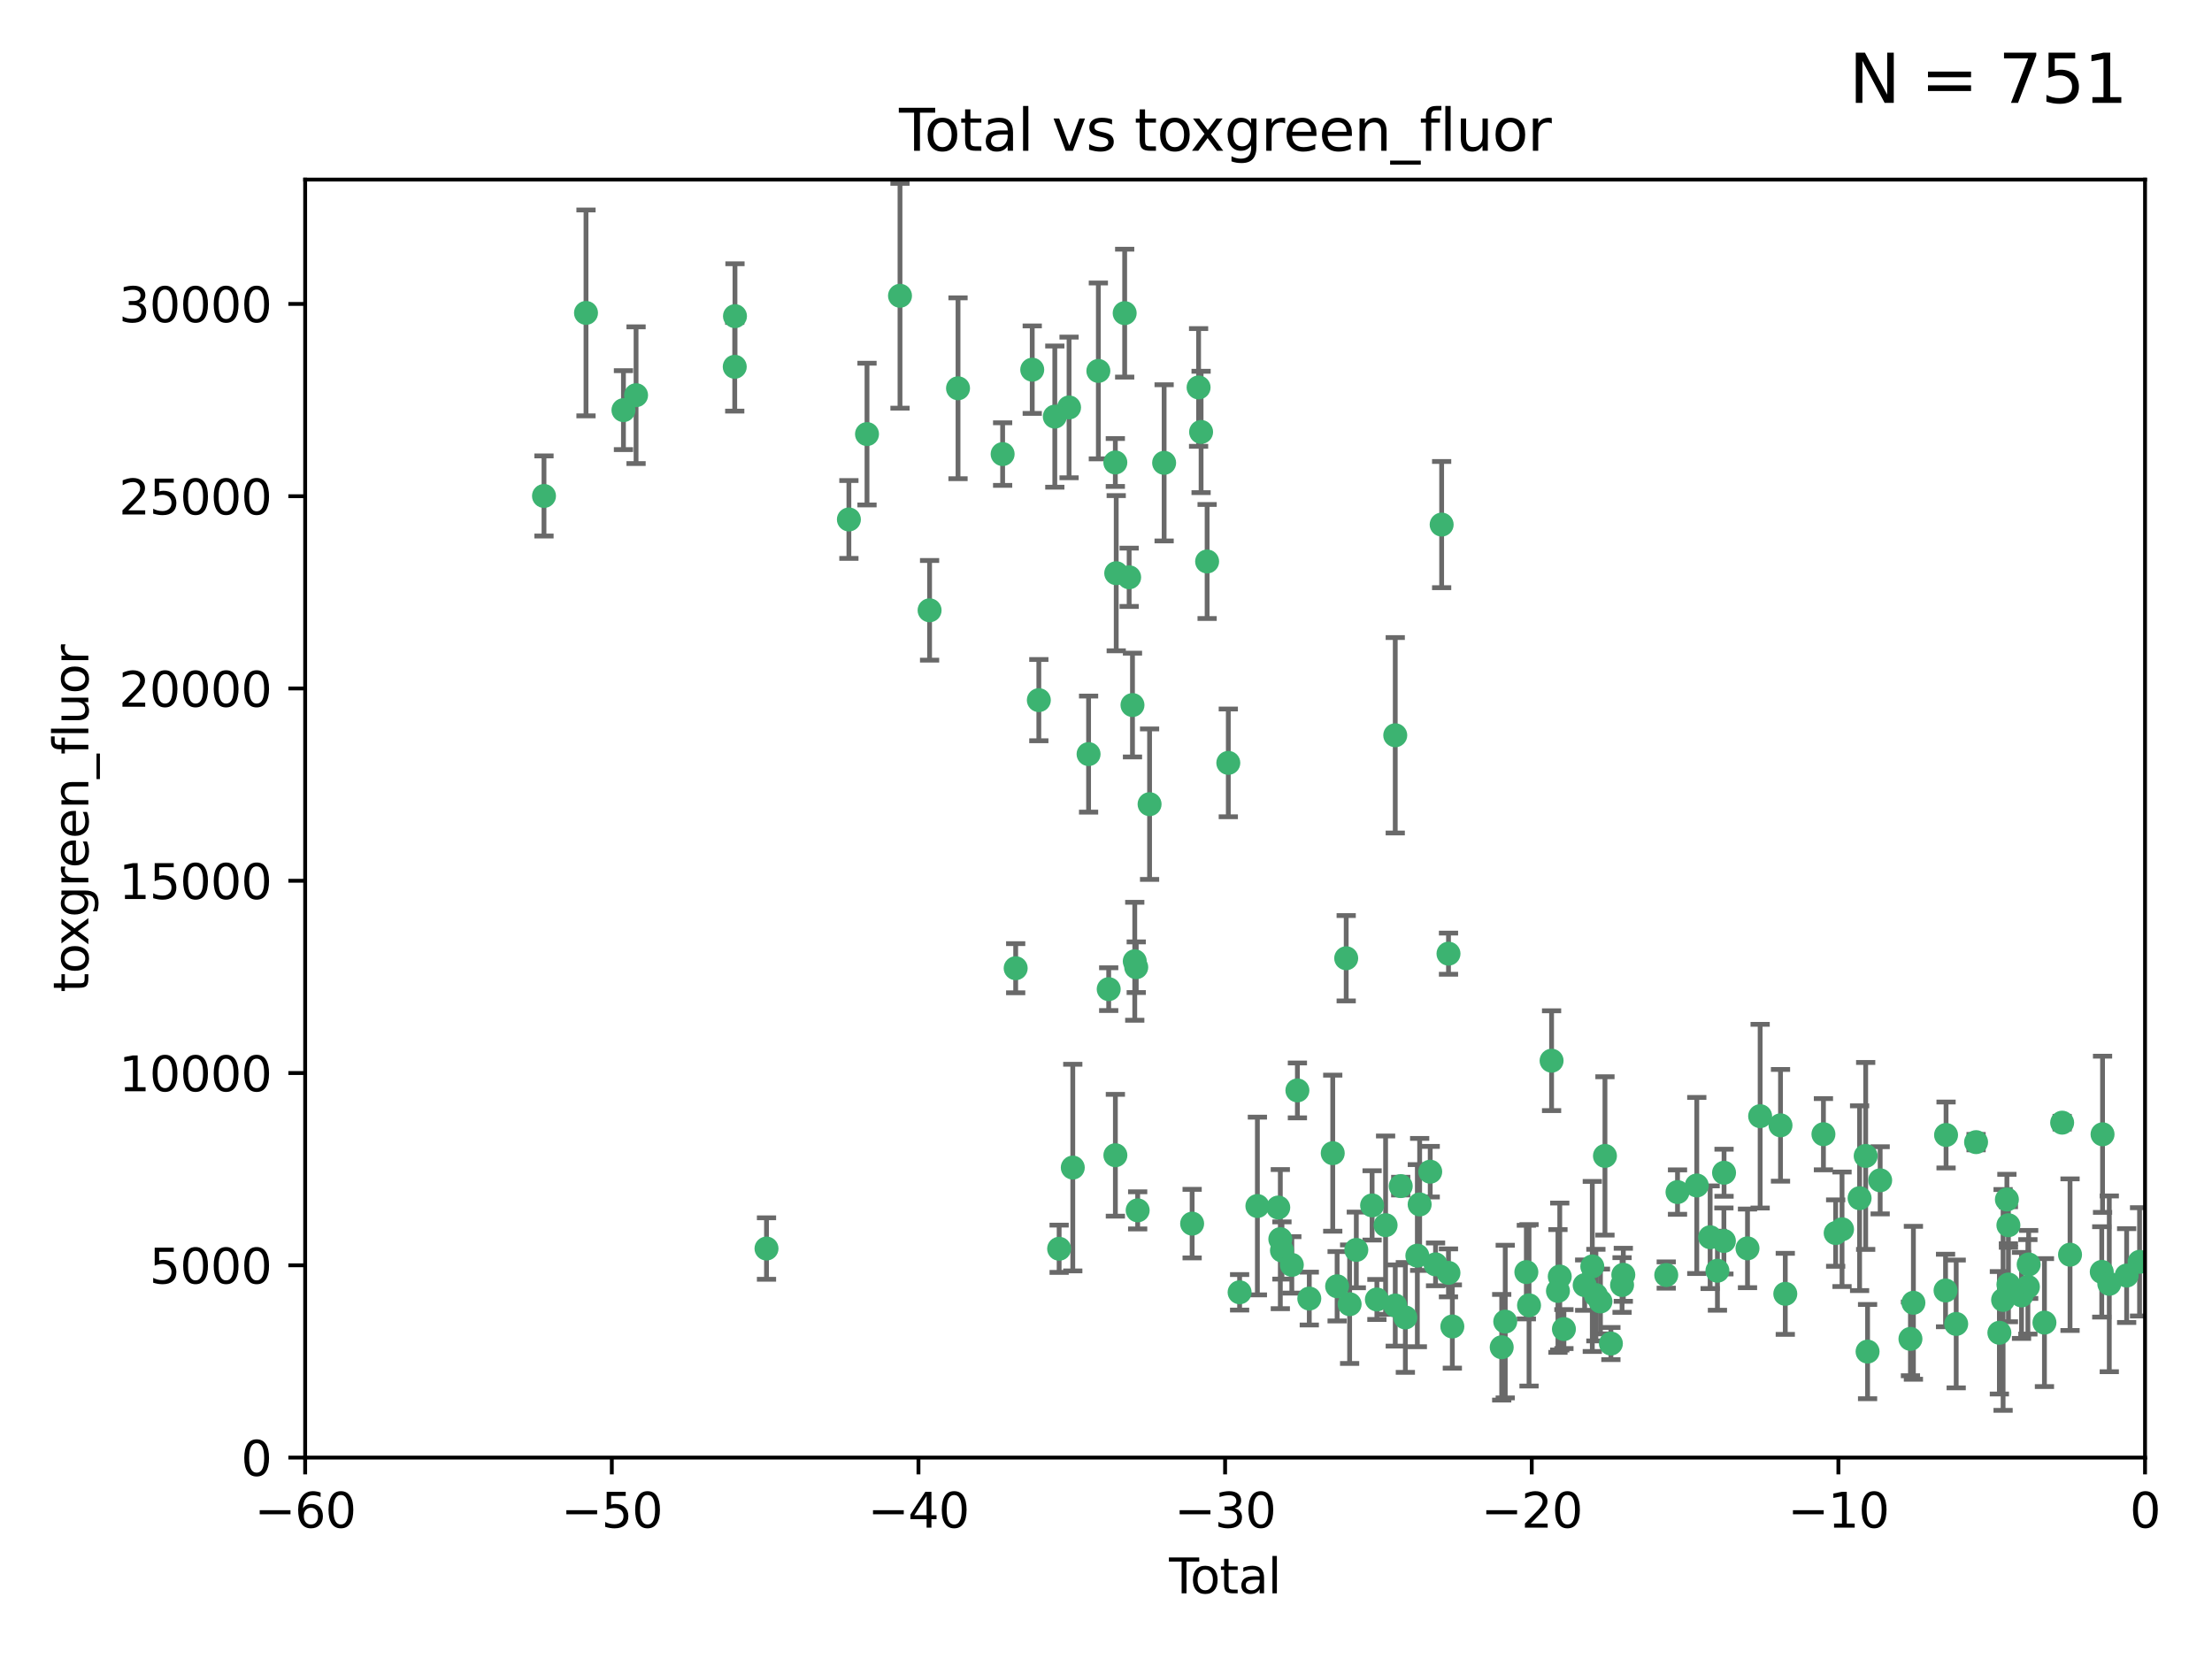 <?xml version="1.0" encoding="utf-8" standalone="no"?>
<!DOCTYPE svg PUBLIC "-//W3C//DTD SVG 1.1//EN"
  "http://www.w3.org/Graphics/SVG/1.1/DTD/svg11.dtd">
<svg xmlns:xlink="http://www.w3.org/1999/xlink" width="460.8pt" height="345.6pt" viewBox="0 0 460.8 345.6" xmlns="http://www.w3.org/2000/svg" version="1.1">
 <defs>
  <style type="text/css">*{stroke-linejoin: round; stroke-linecap: butt}</style>
 </defs>
 <g id="figure_1">
  <g id="patch_1">
   <path d="M 0 345.6 
L 460.8 345.6 
L 460.8 0 
L 0 0 
z
" style="fill: #ffffff"/>
  </g>
  <g id="axes_1">
   <g id="patch_2">
    <path d="M 63.571 303.64 
L 446.85 303.64 
L 446.85 37.411 
L 63.571 37.411 
z
" style="fill: #ffffff"/>
   </g>
   <g id="PathCollection_1">
    <defs>
     <path id="mbbb668f4cf" d="M 0 1.118 
C 0.297 1.118 0.581 1 0.791 0.791 
C 1 0.581 1.118 0.297 1.118 0 
C 1.118 -0.297 1 -0.581 0.791 -0.791 
C 0.581 -1 0.297 -1.118 0 -1.118 
C -0.297 -1.118 -0.581 -1 -0.791 -0.791 
C -1 -0.581 -1.118 -0.297 -1.118 0 
C -1.118 0.297 -1 0.581 -0.791 0.791 
C -0.581 1 -0.297 1.118 0 1.118 
z
" style="stroke: #3cb371"/>
    </defs>
    <g clip-path="url(#pa1315ec719)">
     <use xlink:href="#mbbb668f4cf" x="113.324" y="103.319" style="fill: #3cb371; stroke: #3cb371"/>
     <use xlink:href="#mbbb668f4cf" x="122.075" y="65.184" style="fill: #3cb371; stroke: #3cb371"/>
     <use xlink:href="#mbbb668f4cf" x="129.877" y="85.438" style="fill: #3cb371; stroke: #3cb371"/>
     <use xlink:href="#mbbb668f4cf" x="132.505" y="82.326" style="fill: #3cb371; stroke: #3cb371"/>
     <use xlink:href="#mbbb668f4cf" x="153.06" y="76.407" style="fill: #3cb371; stroke: #3cb371"/>
     <use xlink:href="#mbbb668f4cf" x="153.109" y="65.86" style="fill: #3cb371; stroke: #3cb371"/>
     <use xlink:href="#mbbb668f4cf" x="159.676" y="260.094" style="fill: #3cb371; stroke: #3cb371"/>
     <use xlink:href="#mbbb668f4cf" x="176.84" y="108.214" style="fill: #3cb371; stroke: #3cb371"/>
     <use xlink:href="#mbbb668f4cf" x="180.613" y="90.426" style="fill: #3cb371; stroke: #3cb371"/>
     <use xlink:href="#mbbb668f4cf" x="187.487" y="61.614" style="fill: #3cb371; stroke: #3cb371"/>
     <use xlink:href="#mbbb668f4cf" x="193.65" y="127.138" style="fill: #3cb371; stroke: #3cb371"/>
     <use xlink:href="#mbbb668f4cf" x="199.574" y="80.887" style="fill: #3cb371; stroke: #3cb371"/>
     <use xlink:href="#mbbb668f4cf" x="208.867" y="94.593" style="fill: #3cb371; stroke: #3cb371"/>
     <use xlink:href="#mbbb668f4cf" x="211.585" y="201.695" style="fill: #3cb371; stroke: #3cb371"/>
     <use xlink:href="#mbbb668f4cf" x="215.034" y="77.01" style="fill: #3cb371; stroke: #3cb371"/>
     <use xlink:href="#mbbb668f4cf" x="216.408" y="145.851" style="fill: #3cb371; stroke: #3cb371"/>
     <use xlink:href="#mbbb668f4cf" x="219.736" y="86.787" style="fill: #3cb371; stroke: #3cb371"/>
     <use xlink:href="#mbbb668f4cf" x="220.638" y="260.14" style="fill: #3cb371; stroke: #3cb371"/>
     <use xlink:href="#mbbb668f4cf" x="222.705" y="84.877" style="fill: #3cb371; stroke: #3cb371"/>
     <use xlink:href="#mbbb668f4cf" x="223.48" y="243.228" style="fill: #3cb371; stroke: #3cb371"/>
     <use xlink:href="#mbbb668f4cf" x="226.771" y="157.094" style="fill: #3cb371; stroke: #3cb371"/>
     <use xlink:href="#mbbb668f4cf" x="228.807" y="77.272" style="fill: #3cb371; stroke: #3cb371"/>
     <use xlink:href="#mbbb668f4cf" x="230.963" y="206.056" style="fill: #3cb371; stroke: #3cb371"/>
     <use xlink:href="#mbbb668f4cf" x="232.345" y="96.341" style="fill: #3cb371; stroke: #3cb371"/>
     <use xlink:href="#mbbb668f4cf" x="232.354" y="240.658" style="fill: #3cb371; stroke: #3cb371"/>
     <use xlink:href="#mbbb668f4cf" x="232.53" y="119.409" style="fill: #3cb371; stroke: #3cb371"/>
     <use xlink:href="#mbbb668f4cf" x="234.291" y="65.233" style="fill: #3cb371; stroke: #3cb371"/>
     <use xlink:href="#mbbb668f4cf" x="235.222" y="120.261" style="fill: #3cb371; stroke: #3cb371"/>
     <use xlink:href="#mbbb668f4cf" x="235.917" y="146.874" style="fill: #3cb371; stroke: #3cb371"/>
     <use xlink:href="#mbbb668f4cf" x="236.391" y="200.248" style="fill: #3cb371; stroke: #3cb371"/>
     <use xlink:href="#mbbb668f4cf" x="236.699" y="201.487" style="fill: #3cb371; stroke: #3cb371"/>
     <use xlink:href="#mbbb668f4cf" x="236.998" y="252.138" style="fill: #3cb371; stroke: #3cb371"/>
     <use xlink:href="#mbbb668f4cf" x="239.478" y="167.523" style="fill: #3cb371; stroke: #3cb371"/>
     <use xlink:href="#mbbb668f4cf" x="242.509" y="96.418" style="fill: #3cb371; stroke: #3cb371"/>
     <use xlink:href="#mbbb668f4cf" x="248.343" y="254.906" style="fill: #3cb371; stroke: #3cb371"/>
     <use xlink:href="#mbbb668f4cf" x="249.689" y="80.711" style="fill: #3cb371; stroke: #3cb371"/>
     <use xlink:href="#mbbb668f4cf" x="250.209" y="89.982" style="fill: #3cb371; stroke: #3cb371"/>
     <use xlink:href="#mbbb668f4cf" x="251.465" y="116.968" style="fill: #3cb371; stroke: #3cb371"/>
     <use xlink:href="#mbbb668f4cf" x="255.878" y="158.921" style="fill: #3cb371; stroke: #3cb371"/>
     <use xlink:href="#mbbb668f4cf" x="258.233" y="269.209" style="fill: #3cb371; stroke: #3cb371"/>
     <use xlink:href="#mbbb668f4cf" x="261.938" y="251.235" style="fill: #3cb371; stroke: #3cb371"/>
     <use xlink:href="#mbbb668f4cf" x="266.284" y="251.547" style="fill: #3cb371; stroke: #3cb371"/>
     <use xlink:href="#mbbb668f4cf" x="266.715" y="258.133" style="fill: #3cb371; stroke: #3cb371"/>
     <use xlink:href="#mbbb668f4cf" x="267.055" y="260.499" style="fill: #3cb371; stroke: #3cb371"/>
     <use xlink:href="#mbbb668f4cf" x="269.11" y="263.497" style="fill: #3cb371; stroke: #3cb371"/>
     <use xlink:href="#mbbb668f4cf" x="270.272" y="227.152" style="fill: #3cb371; stroke: #3cb371"/>
     <use xlink:href="#mbbb668f4cf" x="272.749" y="270.514" style="fill: #3cb371; stroke: #3cb371"/>
     <use xlink:href="#mbbb668f4cf" x="277.635" y="240.229" style="fill: #3cb371; stroke: #3cb371"/>
     <use xlink:href="#mbbb668f4cf" x="278.547" y="267.951" style="fill: #3cb371; stroke: #3cb371"/>
     <use xlink:href="#mbbb668f4cf" x="280.438" y="199.62" style="fill: #3cb371; stroke: #3cb371"/>
     <use xlink:href="#mbbb668f4cf" x="281.152" y="271.688" style="fill: #3cb371; stroke: #3cb371"/>
     <use xlink:href="#mbbb668f4cf" x="282.545" y="260.38" style="fill: #3cb371; stroke: #3cb371"/>
     <use xlink:href="#mbbb668f4cf" x="285.834" y="251.107" style="fill: #3cb371; stroke: #3cb371"/>
     <use xlink:href="#mbbb668f4cf" x="286.83" y="270.703" style="fill: #3cb371; stroke: #3cb371"/>
     <use xlink:href="#mbbb668f4cf" x="288.645" y="255.223" style="fill: #3cb371; stroke: #3cb371"/>
     <use xlink:href="#mbbb668f4cf" x="290.656" y="153.171" style="fill: #3cb371; stroke: #3cb371"/>
     <use xlink:href="#mbbb668f4cf" x="290.659" y="271.963" style="fill: #3cb371; stroke: #3cb371"/>
     <use xlink:href="#mbbb668f4cf" x="291.798" y="247.089" style="fill: #3cb371; stroke: #3cb371"/>
     <use xlink:href="#mbbb668f4cf" x="292.762" y="274.45" style="fill: #3cb371; stroke: #3cb371"/>
     <use xlink:href="#mbbb668f4cf" x="295.259" y="261.579" style="fill: #3cb371; stroke: #3cb371"/>
     <use xlink:href="#mbbb668f4cf" x="295.74" y="250.904" style="fill: #3cb371; stroke: #3cb371"/>
     <use xlink:href="#mbbb668f4cf" x="297.94" y="244.087" style="fill: #3cb371; stroke: #3cb371"/>
     <use xlink:href="#mbbb668f4cf" x="299.053" y="263.391" style="fill: #3cb371; stroke: #3cb371"/>
     <use xlink:href="#mbbb668f4cf" x="300.322" y="109.281" style="fill: #3cb371; stroke: #3cb371"/>
     <use xlink:href="#mbbb668f4cf" x="301.742" y="265.163" style="fill: #3cb371; stroke: #3cb371"/>
     <use xlink:href="#mbbb668f4cf" x="301.749" y="198.666" style="fill: #3cb371; stroke: #3cb371"/>
     <use xlink:href="#mbbb668f4cf" x="302.549" y="276.333" style="fill: #3cb371; stroke: #3cb371"/>
     <use xlink:href="#mbbb668f4cf" x="312.834" y="280.656" style="fill: #3cb371; stroke: #3cb371"/>
     <use xlink:href="#mbbb668f4cf" x="313.569" y="275.311" style="fill: #3cb371; stroke: #3cb371"/>
     <use xlink:href="#mbbb668f4cf" x="317.967" y="265" style="fill: #3cb371; stroke: #3cb371"/>
     <use xlink:href="#mbbb668f4cf" x="318.526" y="271.92" style="fill: #3cb371; stroke: #3cb371"/>
     <use xlink:href="#mbbb668f4cf" x="323.223" y="220.964" style="fill: #3cb371; stroke: #3cb371"/>
     <use xlink:href="#mbbb668f4cf" x="324.55" y="268.93" style="fill: #3cb371; stroke: #3cb371"/>
     <use xlink:href="#mbbb668f4cf" x="324.927" y="265.926" style="fill: #3cb371; stroke: #3cb371"/>
     <use xlink:href="#mbbb668f4cf" x="325.793" y="276.87" style="fill: #3cb371; stroke: #3cb371"/>
     <use xlink:href="#mbbb668f4cf" x="330.114" y="267.718" style="fill: #3cb371; stroke: #3cb371"/>
     <use xlink:href="#mbbb668f4cf" x="331.706" y="263.821" style="fill: #3cb371; stroke: #3cb371"/>
     <use xlink:href="#mbbb668f4cf" x="332.452" y="269.792" style="fill: #3cb371; stroke: #3cb371"/>
     <use xlink:href="#mbbb668f4cf" x="333.402" y="271.12" style="fill: #3cb371; stroke: #3cb371"/>
     <use xlink:href="#mbbb668f4cf" x="334.342" y="240.798" style="fill: #3cb371; stroke: #3cb371"/>
     <use xlink:href="#mbbb668f4cf" x="335.578" y="279.886" style="fill: #3cb371; stroke: #3cb371"/>
     <use xlink:href="#mbbb668f4cf" x="337.906" y="267.69" style="fill: #3cb371; stroke: #3cb371"/>
     <use xlink:href="#mbbb668f4cf" x="338.167" y="265.562" style="fill: #3cb371; stroke: #3cb371"/>
     <use xlink:href="#mbbb668f4cf" x="347.109" y="265.611" style="fill: #3cb371; stroke: #3cb371"/>
     <use xlink:href="#mbbb668f4cf" x="349.456" y="248.333" style="fill: #3cb371; stroke: #3cb371"/>
     <use xlink:href="#mbbb668f4cf" x="353.472" y="246.958" style="fill: #3cb371; stroke: #3cb371"/>
     <use xlink:href="#mbbb668f4cf" x="356.254" y="257.738" style="fill: #3cb371; stroke: #3cb371"/>
     <use xlink:href="#mbbb668f4cf" x="357.773" y="264.718" style="fill: #3cb371; stroke: #3cb371"/>
     <use xlink:href="#mbbb668f4cf" x="359.119" y="258.514" style="fill: #3cb371; stroke: #3cb371"/>
     <use xlink:href="#mbbb668f4cf" x="359.15" y="244.305" style="fill: #3cb371; stroke: #3cb371"/>
     <use xlink:href="#mbbb668f4cf" x="364.037" y="260.057" style="fill: #3cb371; stroke: #3cb371"/>
     <use xlink:href="#mbbb668f4cf" x="366.67" y="232.519" style="fill: #3cb371; stroke: #3cb371"/>
     <use xlink:href="#mbbb668f4cf" x="370.913" y="234.427" style="fill: #3cb371; stroke: #3cb371"/>
     <use xlink:href="#mbbb668f4cf" x="371.908" y="269.529" style="fill: #3cb371; stroke: #3cb371"/>
     <use xlink:href="#mbbb668f4cf" x="379.855" y="236.275" style="fill: #3cb371; stroke: #3cb371"/>
     <use xlink:href="#mbbb668f4cf" x="382.402" y="256.87" style="fill: #3cb371; stroke: #3cb371"/>
     <use xlink:href="#mbbb668f4cf" x="383.73" y="256.083" style="fill: #3cb371; stroke: #3cb371"/>
     <use xlink:href="#mbbb668f4cf" x="387.387" y="249.606" style="fill: #3cb371; stroke: #3cb371"/>
     <use xlink:href="#mbbb668f4cf" x="388.656" y="240.802" style="fill: #3cb371; stroke: #3cb371"/>
     <use xlink:href="#mbbb668f4cf" x="389.05" y="281.563" style="fill: #3cb371; stroke: #3cb371"/>
     <use xlink:href="#mbbb668f4cf" x="391.674" y="245.879" style="fill: #3cb371; stroke: #3cb371"/>
     <use xlink:href="#mbbb668f4cf" x="397.981" y="278.918" style="fill: #3cb371; stroke: #3cb371"/>
     <use xlink:href="#mbbb668f4cf" x="398.598" y="271.394" style="fill: #3cb371; stroke: #3cb371"/>
     <use xlink:href="#mbbb668f4cf" x="405.293" y="268.833" style="fill: #3cb371; stroke: #3cb371"/>
     <use xlink:href="#mbbb668f4cf" x="405.4" y="236.437" style="fill: #3cb371; stroke: #3cb371"/>
     <use xlink:href="#mbbb668f4cf" x="407.511" y="275.803" style="fill: #3cb371; stroke: #3cb371"/>
     <use xlink:href="#mbbb668f4cf" x="411.653" y="237.927" style="fill: #3cb371; stroke: #3cb371"/>
     <use xlink:href="#mbbb668f4cf" x="416.507" y="277.641" style="fill: #3cb371; stroke: #3cb371"/>
     <use xlink:href="#mbbb668f4cf" x="417.282" y="270.799" style="fill: #3cb371; stroke: #3cb371"/>
     <use xlink:href="#mbbb668f4cf" x="418.073" y="249.877" style="fill: #3cb371; stroke: #3cb371"/>
     <use xlink:href="#mbbb668f4cf" x="418.386" y="255.236" style="fill: #3cb371; stroke: #3cb371"/>
     <use xlink:href="#mbbb668f4cf" x="418.393" y="267.589" style="fill: #3cb371; stroke: #3cb371"/>
     <use xlink:href="#mbbb668f4cf" x="421.119" y="269.859" style="fill: #3cb371; stroke: #3cb371"/>
     <use xlink:href="#mbbb668f4cf" x="422.445" y="268.073" style="fill: #3cb371; stroke: #3cb371"/>
     <use xlink:href="#mbbb668f4cf" x="422.61" y="263.407" style="fill: #3cb371; stroke: #3cb371"/>
     <use xlink:href="#mbbb668f4cf" x="425.895" y="275.523" style="fill: #3cb371; stroke: #3cb371"/>
     <use xlink:href="#mbbb668f4cf" x="429.584" y="233.87" style="fill: #3cb371; stroke: #3cb371"/>
     <use xlink:href="#mbbb668f4cf" x="431.226" y="261.371" style="fill: #3cb371; stroke: #3cb371"/>
     <use xlink:href="#mbbb668f4cf" x="437.835" y="264.957" style="fill: #3cb371; stroke: #3cb371"/>
     <use xlink:href="#mbbb668f4cf" x="437.999" y="236.293" style="fill: #3cb371; stroke: #3cb371"/>
     <use xlink:href="#mbbb668f4cf" x="439.403" y="267.444" style="fill: #3cb371; stroke: #3cb371"/>
     <use xlink:href="#mbbb668f4cf" x="443.019" y="265.722" style="fill: #3cb371; stroke: #3cb371"/>
     <use xlink:href="#mbbb668f4cf" x="445.711" y="262.865" style="fill: #3cb371; stroke: #3cb371"/>
    </g>
   </g>
   <g id="matplotlib.axis_1">
    <g id="xtick_1">
     <g id="line2d_1">
      <defs>
       <path id="m5392c29dd0" d="M 0 0 
L 0 3.5 
" style="stroke: #000000; stroke-width: 0.8"/>
      </defs>
      <g>
       <use xlink:href="#m5392c29dd0" x="63.571" y="303.64" style="stroke: #000000; stroke-width: 0.8"/>
      </g>
     </g>
     <g id="text_1">
      <!-- −60 -->
      <g transform="translate(53.019 318.238)scale(0.1 -0.1)">
       <defs>
        <path id="DejaVuSans-2212" d="M 678 2272 
L 4684 2272 
L 4684 1741 
L 678 1741 
L 678 2272 
z
" transform="scale(0.016)"/>
        <path id="DejaVuSans-36" d="M 2113 2584 
Q 1688 2584 1439 2293 
Q 1191 2003 1191 1497 
Q 1191 994 1439 701 
Q 1688 409 2113 409 
Q 2538 409 2786 701 
Q 3034 994 3034 1497 
Q 3034 2003 2786 2293 
Q 2538 2584 2113 2584 
z
M 3366 4563 
L 3366 3988 
Q 3128 4100 2886 4159 
Q 2644 4219 2406 4219 
Q 1781 4219 1451 3797 
Q 1122 3375 1075 2522 
Q 1259 2794 1537 2939 
Q 1816 3084 2150 3084 
Q 2853 3084 3261 2657 
Q 3669 2231 3669 1497 
Q 3669 778 3244 343 
Q 2819 -91 2113 -91 
Q 1303 -91 875 529 
Q 447 1150 447 2328 
Q 447 3434 972 4092 
Q 1497 4750 2381 4750 
Q 2619 4750 2861 4703 
Q 3103 4656 3366 4563 
z
" transform="scale(0.016)"/>
        <path id="DejaVuSans-30" d="M 2034 4250 
Q 1547 4250 1301 3770 
Q 1056 3291 1056 2328 
Q 1056 1369 1301 889 
Q 1547 409 2034 409 
Q 2525 409 2770 889 
Q 3016 1369 3016 2328 
Q 3016 3291 2770 3770 
Q 2525 4250 2034 4250 
z
M 2034 4750 
Q 2819 4750 3233 4129 
Q 3647 3509 3647 2328 
Q 3647 1150 3233 529 
Q 2819 -91 2034 -91 
Q 1250 -91 836 529 
Q 422 1150 422 2328 
Q 422 3509 836 4129 
Q 1250 4750 2034 4750 
z
" transform="scale(0.016)"/>
       </defs>
       <use xlink:href="#DejaVuSans-2212"/>
       <use xlink:href="#DejaVuSans-36" x="83.789"/>
       <use xlink:href="#DejaVuSans-30" x="147.412"/>
      </g>
     </g>
    </g>
    <g id="xtick_2">
     <g id="line2d_2">
      <g>
       <use xlink:href="#m5392c29dd0" x="127.451" y="303.64" style="stroke: #000000; stroke-width: 0.8"/>
      </g>
     </g>
     <g id="text_2">
      <!-- −50 -->
      <g transform="translate(116.899 318.238)scale(0.1 -0.1)">
       <defs>
        <path id="DejaVuSans-35" d="M 691 4666 
L 3169 4666 
L 3169 4134 
L 1269 4134 
L 1269 2991 
Q 1406 3038 1543 3061 
Q 1681 3084 1819 3084 
Q 2600 3084 3056 2656 
Q 3513 2228 3513 1497 
Q 3513 744 3044 326 
Q 2575 -91 1722 -91 
Q 1428 -91 1123 -41 
Q 819 9 494 109 
L 494 744 
Q 775 591 1075 516 
Q 1375 441 1709 441 
Q 2250 441 2565 725 
Q 2881 1009 2881 1497 
Q 2881 1984 2565 2268 
Q 2250 2553 1709 2553 
Q 1456 2553 1204 2497 
Q 953 2441 691 2322 
L 691 4666 
z
" transform="scale(0.016)"/>
       </defs>
       <use xlink:href="#DejaVuSans-2212"/>
       <use xlink:href="#DejaVuSans-35" x="83.789"/>
       <use xlink:href="#DejaVuSans-30" x="147.412"/>
      </g>
     </g>
    </g>
    <g id="xtick_3">
     <g id="line2d_3">
      <g>
       <use xlink:href="#m5392c29dd0" x="191.331" y="303.64" style="stroke: #000000; stroke-width: 0.8"/>
      </g>
     </g>
     <g id="text_3">
      <!-- −40 -->
      <g transform="translate(180.778 318.238)scale(0.1 -0.1)">
       <defs>
        <path id="DejaVuSans-34" d="M 2419 4116 
L 825 1625 
L 2419 1625 
L 2419 4116 
z
M 2253 4666 
L 3047 4666 
L 3047 1625 
L 3713 1625 
L 3713 1100 
L 3047 1100 
L 3047 0 
L 2419 0 
L 2419 1100 
L 313 1100 
L 313 1709 
L 2253 4666 
z
" transform="scale(0.016)"/>
       </defs>
       <use xlink:href="#DejaVuSans-2212"/>
       <use xlink:href="#DejaVuSans-34" x="83.789"/>
       <use xlink:href="#DejaVuSans-30" x="147.412"/>
      </g>
     </g>
    </g>
    <g id="xtick_4">
     <g id="line2d_4">
      <g>
       <use xlink:href="#m5392c29dd0" x="255.211" y="303.64" style="stroke: #000000; stroke-width: 0.8"/>
      </g>
     </g>
     <g id="text_4">
      <!-- −30 -->
      <g transform="translate(244.658 318.238)scale(0.1 -0.1)">
       <defs>
        <path id="DejaVuSans-33" d="M 2597 2516 
Q 3050 2419 3304 2112 
Q 3559 1806 3559 1356 
Q 3559 666 3084 287 
Q 2609 -91 1734 -91 
Q 1441 -91 1130 -33 
Q 819 25 488 141 
L 488 750 
Q 750 597 1062 519 
Q 1375 441 1716 441 
Q 2309 441 2620 675 
Q 2931 909 2931 1356 
Q 2931 1769 2642 2001 
Q 2353 2234 1838 2234 
L 1294 2234 
L 1294 2753 
L 1863 2753 
Q 2328 2753 2575 2939 
Q 2822 3125 2822 3475 
Q 2822 3834 2567 4026 
Q 2313 4219 1838 4219 
Q 1578 4219 1281 4162 
Q 984 4106 628 3988 
L 628 4550 
Q 988 4650 1302 4700 
Q 1616 4750 1894 4750 
Q 2613 4750 3031 4423 
Q 3450 4097 3450 3541 
Q 3450 3153 3228 2886 
Q 3006 2619 2597 2516 
z
" transform="scale(0.016)"/>
       </defs>
       <use xlink:href="#DejaVuSans-2212"/>
       <use xlink:href="#DejaVuSans-33" x="83.789"/>
       <use xlink:href="#DejaVuSans-30" x="147.412"/>
      </g>
     </g>
    </g>
    <g id="xtick_5">
     <g id="line2d_5">
      <g>
       <use xlink:href="#m5392c29dd0" x="319.09" y="303.64" style="stroke: #000000; stroke-width: 0.8"/>
      </g>
     </g>
     <g id="text_5">
      <!-- −20 -->
      <g transform="translate(308.538 318.238)scale(0.1 -0.1)">
       <defs>
        <path id="DejaVuSans-32" d="M 1228 531 
L 3431 531 
L 3431 0 
L 469 0 
L 469 531 
Q 828 903 1448 1529 
Q 2069 2156 2228 2338 
Q 2531 2678 2651 2914 
Q 2772 3150 2772 3378 
Q 2772 3750 2511 3984 
Q 2250 4219 1831 4219 
Q 1534 4219 1204 4116 
Q 875 4013 500 3803 
L 500 4441 
Q 881 4594 1212 4672 
Q 1544 4750 1819 4750 
Q 2544 4750 2975 4387 
Q 3406 4025 3406 3419 
Q 3406 3131 3298 2873 
Q 3191 2616 2906 2266 
Q 2828 2175 2409 1742 
Q 1991 1309 1228 531 
z
" transform="scale(0.016)"/>
       </defs>
       <use xlink:href="#DejaVuSans-2212"/>
       <use xlink:href="#DejaVuSans-32" x="83.789"/>
       <use xlink:href="#DejaVuSans-30" x="147.412"/>
      </g>
     </g>
    </g>
    <g id="xtick_6">
     <g id="line2d_6">
      <g>
       <use xlink:href="#m5392c29dd0" x="382.97" y="303.64" style="stroke: #000000; stroke-width: 0.8"/>
      </g>
     </g>
     <g id="text_6">
      <!-- −10 -->
      <g transform="translate(372.418 318.238)scale(0.1 -0.1)">
       <defs>
        <path id="DejaVuSans-31" d="M 794 531 
L 1825 531 
L 1825 4091 
L 703 3866 
L 703 4441 
L 1819 4666 
L 2450 4666 
L 2450 531 
L 3481 531 
L 3481 0 
L 794 0 
L 794 531 
z
" transform="scale(0.016)"/>
       </defs>
       <use xlink:href="#DejaVuSans-2212"/>
       <use xlink:href="#DejaVuSans-31" x="83.789"/>
       <use xlink:href="#DejaVuSans-30" x="147.412"/>
      </g>
     </g>
    </g>
    <g id="xtick_7">
     <g id="line2d_7">
      <g>
       <use xlink:href="#m5392c29dd0" x="446.85" y="303.64" style="stroke: #000000; stroke-width: 0.8"/>
      </g>
     </g>
     <g id="text_7">
      <!-- 0 -->
      <g transform="translate(443.669 318.238)scale(0.1 -0.1)">
       <use xlink:href="#DejaVuSans-30"/>
      </g>
     </g>
    </g>
    <g id="text_8">
     <!-- Total -->
     <g transform="translate(243.534 331.917)scale(0.1 -0.1)">
      <defs>
       <path id="DejaVuSans-54" d="M -19 4666 
L 3928 4666 
L 3928 4134 
L 2272 4134 
L 2272 0 
L 1638 0 
L 1638 4134 
L -19 4134 
L -19 4666 
z
" transform="scale(0.016)"/>
       <path id="DejaVuSans-6f" d="M 1959 3097 
Q 1497 3097 1228 2736 
Q 959 2375 959 1747 
Q 959 1119 1226 758 
Q 1494 397 1959 397 
Q 2419 397 2687 759 
Q 2956 1122 2956 1747 
Q 2956 2369 2687 2733 
Q 2419 3097 1959 3097 
z
M 1959 3584 
Q 2709 3584 3137 3096 
Q 3566 2609 3566 1747 
Q 3566 888 3137 398 
Q 2709 -91 1959 -91 
Q 1206 -91 779 398 
Q 353 888 353 1747 
Q 353 2609 779 3096 
Q 1206 3584 1959 3584 
z
" transform="scale(0.016)"/>
       <path id="DejaVuSans-74" d="M 1172 4494 
L 1172 3500 
L 2356 3500 
L 2356 3053 
L 1172 3053 
L 1172 1153 
Q 1172 725 1289 603 
Q 1406 481 1766 481 
L 2356 481 
L 2356 0 
L 1766 0 
Q 1100 0 847 248 
Q 594 497 594 1153 
L 594 3053 
L 172 3053 
L 172 3500 
L 594 3500 
L 594 4494 
L 1172 4494 
z
" transform="scale(0.016)"/>
       <path id="DejaVuSans-61" d="M 2194 1759 
Q 1497 1759 1228 1600 
Q 959 1441 959 1056 
Q 959 750 1161 570 
Q 1363 391 1709 391 
Q 2188 391 2477 730 
Q 2766 1069 2766 1631 
L 2766 1759 
L 2194 1759 
z
M 3341 1997 
L 3341 0 
L 2766 0 
L 2766 531 
Q 2569 213 2275 61 
Q 1981 -91 1556 -91 
Q 1019 -91 701 211 
Q 384 513 384 1019 
Q 384 1609 779 1909 
Q 1175 2209 1959 2209 
L 2766 2209 
L 2766 2266 
Q 2766 2663 2505 2880 
Q 2244 3097 1772 3097 
Q 1472 3097 1187 3025 
Q 903 2953 641 2809 
L 641 3341 
Q 956 3463 1253 3523 
Q 1550 3584 1831 3584 
Q 2591 3584 2966 3190 
Q 3341 2797 3341 1997 
z
" transform="scale(0.016)"/>
       <path id="DejaVuSans-6c" d="M 603 4863 
L 1178 4863 
L 1178 0 
L 603 0 
L 603 4863 
z
" transform="scale(0.016)"/>
      </defs>
      <use xlink:href="#DejaVuSans-54"/>
      <use xlink:href="#DejaVuSans-6f" x="44.084"/>
      <use xlink:href="#DejaVuSans-74" x="105.266"/>
      <use xlink:href="#DejaVuSans-61" x="144.475"/>
      <use xlink:href="#DejaVuSans-6c" x="205.754"/>
     </g>
    </g>
   </g>
   <g id="matplotlib.axis_2">
    <g id="ytick_1">
     <g id="line2d_8">
      <defs>
       <path id="m519e1aee2c" d="M 0 0 
L -3.5 0 
" style="stroke: #000000; stroke-width: 0.8"/>
      </defs>
      <g>
       <use xlink:href="#m519e1aee2c" x="63.571" y="303.64" style="stroke: #000000; stroke-width: 0.8"/>
      </g>
     </g>
     <g id="text_9">
      <!-- 0 -->
      <g transform="translate(50.209 307.439)scale(0.1 -0.1)">
       <use xlink:href="#DejaVuSans-30"/>
      </g>
     </g>
    </g>
    <g id="ytick_2">
     <g id="line2d_9">
      <g>
       <use xlink:href="#m519e1aee2c" x="63.571" y="263.586" style="stroke: #000000; stroke-width: 0.8"/>
      </g>
     </g>
     <g id="text_10">
      <!-- 5000 -->
      <g transform="translate(31.121 267.385)scale(0.1 -0.1)">
       <use xlink:href="#DejaVuSans-35"/>
       <use xlink:href="#DejaVuSans-30" x="63.623"/>
       <use xlink:href="#DejaVuSans-30" x="127.246"/>
       <use xlink:href="#DejaVuSans-30" x="190.869"/>
      </g>
     </g>
    </g>
    <g id="ytick_3">
     <g id="line2d_10">
      <g>
       <use xlink:href="#m519e1aee2c" x="63.571" y="223.532" style="stroke: #000000; stroke-width: 0.8"/>
      </g>
     </g>
     <g id="text_11">
      <!-- 10000 -->
      <g transform="translate(24.759 227.331)scale(0.1 -0.1)">
       <use xlink:href="#DejaVuSans-31"/>
       <use xlink:href="#DejaVuSans-30" x="63.623"/>
       <use xlink:href="#DejaVuSans-30" x="127.246"/>
       <use xlink:href="#DejaVuSans-30" x="190.869"/>
       <use xlink:href="#DejaVuSans-30" x="254.492"/>
      </g>
     </g>
    </g>
    <g id="ytick_4">
     <g id="line2d_11">
      <g>
       <use xlink:href="#m519e1aee2c" x="63.571" y="183.478" style="stroke: #000000; stroke-width: 0.8"/>
      </g>
     </g>
     <g id="text_12">
      <!-- 15000 -->
      <g transform="translate(24.759 187.278)scale(0.1 -0.1)">
       <use xlink:href="#DejaVuSans-31"/>
       <use xlink:href="#DejaVuSans-35" x="63.623"/>
       <use xlink:href="#DejaVuSans-30" x="127.246"/>
       <use xlink:href="#DejaVuSans-30" x="190.869"/>
       <use xlink:href="#DejaVuSans-30" x="254.492"/>
      </g>
     </g>
    </g>
    <g id="ytick_5">
     <g id="line2d_12">
      <g>
       <use xlink:href="#m519e1aee2c" x="63.571" y="143.424" style="stroke: #000000; stroke-width: 0.8"/>
      </g>
     </g>
     <g id="text_13">
      <!-- 20000 -->
      <g transform="translate(24.759 147.224)scale(0.1 -0.1)">
       <use xlink:href="#DejaVuSans-32"/>
       <use xlink:href="#DejaVuSans-30" x="63.623"/>
       <use xlink:href="#DejaVuSans-30" x="127.246"/>
       <use xlink:href="#DejaVuSans-30" x="190.869"/>
       <use xlink:href="#DejaVuSans-30" x="254.492"/>
      </g>
     </g>
    </g>
    <g id="ytick_6">
     <g id="line2d_13">
      <g>
       <use xlink:href="#m519e1aee2c" x="63.571" y="103.371" style="stroke: #000000; stroke-width: 0.8"/>
      </g>
     </g>
     <g id="text_14">
      <!-- 25000 -->
      <g transform="translate(24.759 107.17)scale(0.1 -0.1)">
       <use xlink:href="#DejaVuSans-32"/>
       <use xlink:href="#DejaVuSans-35" x="63.623"/>
       <use xlink:href="#DejaVuSans-30" x="127.246"/>
       <use xlink:href="#DejaVuSans-30" x="190.869"/>
       <use xlink:href="#DejaVuSans-30" x="254.492"/>
      </g>
     </g>
    </g>
    <g id="ytick_7">
     <g id="line2d_14">
      <g>
       <use xlink:href="#m519e1aee2c" x="63.571" y="63.317" style="stroke: #000000; stroke-width: 0.8"/>
      </g>
     </g>
     <g id="text_15">
      <!-- 30000 -->
      <g transform="translate(24.759 67.116)scale(0.1 -0.1)">
       <use xlink:href="#DejaVuSans-33"/>
       <use xlink:href="#DejaVuSans-30" x="63.623"/>
       <use xlink:href="#DejaVuSans-30" x="127.246"/>
       <use xlink:href="#DejaVuSans-30" x="190.869"/>
       <use xlink:href="#DejaVuSans-30" x="254.492"/>
      </g>
     </g>
    </g>
    <g id="text_16">
     <!-- toxgreen_fluor -->
     <g transform="translate(18.401 206.72)rotate(-90)scale(0.1 -0.1)">
      <defs>
       <path id="DejaVuSans-78" d="M 3513 3500 
L 2247 1797 
L 3578 0 
L 2900 0 
L 1881 1375 
L 863 0 
L 184 0 
L 1544 1831 
L 300 3500 
L 978 3500 
L 1906 2253 
L 2834 3500 
L 3513 3500 
z
" transform="scale(0.016)"/>
       <path id="DejaVuSans-67" d="M 2906 1791 
Q 2906 2416 2648 2759 
Q 2391 3103 1925 3103 
Q 1463 3103 1205 2759 
Q 947 2416 947 1791 
Q 947 1169 1205 825 
Q 1463 481 1925 481 
Q 2391 481 2648 825 
Q 2906 1169 2906 1791 
z
M 3481 434 
Q 3481 -459 3084 -895 
Q 2688 -1331 1869 -1331 
Q 1566 -1331 1297 -1286 
Q 1028 -1241 775 -1147 
L 775 -588 
Q 1028 -725 1275 -790 
Q 1522 -856 1778 -856 
Q 2344 -856 2625 -561 
Q 2906 -266 2906 331 
L 2906 616 
Q 2728 306 2450 153 
Q 2172 0 1784 0 
Q 1141 0 747 490 
Q 353 981 353 1791 
Q 353 2603 747 3093 
Q 1141 3584 1784 3584 
Q 2172 3584 2450 3431 
Q 2728 3278 2906 2969 
L 2906 3500 
L 3481 3500 
L 3481 434 
z
" transform="scale(0.016)"/>
       <path id="DejaVuSans-72" d="M 2631 2963 
Q 2534 3019 2420 3045 
Q 2306 3072 2169 3072 
Q 1681 3072 1420 2755 
Q 1159 2438 1159 1844 
L 1159 0 
L 581 0 
L 581 3500 
L 1159 3500 
L 1159 2956 
Q 1341 3275 1631 3429 
Q 1922 3584 2338 3584 
Q 2397 3584 2469 3576 
Q 2541 3569 2628 3553 
L 2631 2963 
z
" transform="scale(0.016)"/>
       <path id="DejaVuSans-65" d="M 3597 1894 
L 3597 1613 
L 953 1613 
Q 991 1019 1311 708 
Q 1631 397 2203 397 
Q 2534 397 2845 478 
Q 3156 559 3463 722 
L 3463 178 
Q 3153 47 2828 -22 
Q 2503 -91 2169 -91 
Q 1331 -91 842 396 
Q 353 884 353 1716 
Q 353 2575 817 3079 
Q 1281 3584 2069 3584 
Q 2775 3584 3186 3129 
Q 3597 2675 3597 1894 
z
M 3022 2063 
Q 3016 2534 2758 2815 
Q 2500 3097 2075 3097 
Q 1594 3097 1305 2825 
Q 1016 2553 972 2059 
L 3022 2063 
z
" transform="scale(0.016)"/>
       <path id="DejaVuSans-6e" d="M 3513 2113 
L 3513 0 
L 2938 0 
L 2938 2094 
Q 2938 2591 2744 2837 
Q 2550 3084 2163 3084 
Q 1697 3084 1428 2787 
Q 1159 2491 1159 1978 
L 1159 0 
L 581 0 
L 581 3500 
L 1159 3500 
L 1159 2956 
Q 1366 3272 1645 3428 
Q 1925 3584 2291 3584 
Q 2894 3584 3203 3211 
Q 3513 2838 3513 2113 
z
" transform="scale(0.016)"/>
       <path id="DejaVuSans-5f" d="M 3263 -1063 
L 3263 -1509 
L -63 -1509 
L -63 -1063 
L 3263 -1063 
z
" transform="scale(0.016)"/>
       <path id="DejaVuSans-66" d="M 2375 4863 
L 2375 4384 
L 1825 4384 
Q 1516 4384 1395 4259 
Q 1275 4134 1275 3809 
L 1275 3500 
L 2222 3500 
L 2222 3053 
L 1275 3053 
L 1275 0 
L 697 0 
L 697 3053 
L 147 3053 
L 147 3500 
L 697 3500 
L 697 3744 
Q 697 4328 969 4595 
Q 1241 4863 1831 4863 
L 2375 4863 
z
" transform="scale(0.016)"/>
       <path id="DejaVuSans-75" d="M 544 1381 
L 544 3500 
L 1119 3500 
L 1119 1403 
Q 1119 906 1312 657 
Q 1506 409 1894 409 
Q 2359 409 2629 706 
Q 2900 1003 2900 1516 
L 2900 3500 
L 3475 3500 
L 3475 0 
L 2900 0 
L 2900 538 
Q 2691 219 2414 64 
Q 2138 -91 1772 -91 
Q 1169 -91 856 284 
Q 544 659 544 1381 
z
M 1991 3584 
L 1991 3584 
z
" transform="scale(0.016)"/>
      </defs>
      <use xlink:href="#DejaVuSans-74"/>
      <use xlink:href="#DejaVuSans-6f" x="39.209"/>
      <use xlink:href="#DejaVuSans-78" x="97.266"/>
      <use xlink:href="#DejaVuSans-67" x="156.445"/>
      <use xlink:href="#DejaVuSans-72" x="219.922"/>
      <use xlink:href="#DejaVuSans-65" x="258.785"/>
      <use xlink:href="#DejaVuSans-65" x="320.309"/>
      <use xlink:href="#DejaVuSans-6e" x="381.832"/>
      <use xlink:href="#DejaVuSans-5f" x="445.211"/>
      <use xlink:href="#DejaVuSans-66" x="495.211"/>
      <use xlink:href="#DejaVuSans-6c" x="530.416"/>
      <use xlink:href="#DejaVuSans-75" x="558.199"/>
      <use xlink:href="#DejaVuSans-6f" x="621.578"/>
      <use xlink:href="#DejaVuSans-72" x="682.76"/>
     </g>
    </g>
   </g>
   <g id="LineCollection_1">
    <path d="M 113.324 111.662 
L 113.324 94.976 
" clip-path="url(#pa1315ec719)" style="fill: none; stroke: #696969"/>
    <path d="M 122.075 86.629 
L 122.075 43.739 
" clip-path="url(#pa1315ec719)" style="fill: none; stroke: #696969"/>
    <path d="M 129.877 93.658 
L 129.877 77.218 
" clip-path="url(#pa1315ec719)" style="fill: none; stroke: #696969"/>
    <path d="M 132.505 96.567 
L 132.505 68.086 
" clip-path="url(#pa1315ec719)" style="fill: none; stroke: #696969"/>
    <path d="M 153.06 85.641 
L 153.06 67.173 
" clip-path="url(#pa1315ec719)" style="fill: none; stroke: #696969"/>
    <path d="M 153.109 76.775 
L 153.109 54.946 
" clip-path="url(#pa1315ec719)" style="fill: none; stroke: #696969"/>
    <path d="M 159.676 266.497 
L 159.676 253.692 
" clip-path="url(#pa1315ec719)" style="fill: none; stroke: #696969"/>
    <path d="M 176.84 116.326 
L 176.84 100.101 
" clip-path="url(#pa1315ec719)" style="fill: none; stroke: #696969"/>
    <path d="M 180.613 105.189 
L 180.613 75.663 
" clip-path="url(#pa1315ec719)" style="fill: none; stroke: #696969"/>
    <path d="M 187.487 85.029 
L 187.487 38.199 
" clip-path="url(#pa1315ec719)" style="fill: none; stroke: #696969"/>
    <path d="M 193.65 137.518 
L 193.65 116.759 
" clip-path="url(#pa1315ec719)" style="fill: none; stroke: #696969"/>
    <path d="M 199.574 99.727 
L 199.574 62.047 
" clip-path="url(#pa1315ec719)" style="fill: none; stroke: #696969"/>
    <path d="M 208.867 101.108 
L 208.867 88.078 
" clip-path="url(#pa1315ec719)" style="fill: none; stroke: #696969"/>
    <path d="M 211.585 206.809 
L 211.585 196.58 
" clip-path="url(#pa1315ec719)" style="fill: none; stroke: #696969"/>
    <path d="M 215.034 86.119 
L 215.034 67.901 
" clip-path="url(#pa1315ec719)" style="fill: none; stroke: #696969"/>
    <path d="M 216.408 154.314 
L 216.408 137.387 
" clip-path="url(#pa1315ec719)" style="fill: none; stroke: #696969"/>
    <path d="M 219.736 101.495 
L 219.736 72.08 
" clip-path="url(#pa1315ec719)" style="fill: none; stroke: #696969"/>
    <path d="M 220.638 265.065 
L 220.638 255.214 
" clip-path="url(#pa1315ec719)" style="fill: none; stroke: #696969"/>
    <path d="M 222.705 99.526 
L 222.705 70.227 
" clip-path="url(#pa1315ec719)" style="fill: none; stroke: #696969"/>
    <path d="M 223.48 264.748 
L 223.48 221.708 
" clip-path="url(#pa1315ec719)" style="fill: none; stroke: #696969"/>
    <path d="M 226.771 169.182 
L 226.771 145.005 
" clip-path="url(#pa1315ec719)" style="fill: none; stroke: #696969"/>
    <path d="M 228.807 95.589 
L 228.807 58.955 
" clip-path="url(#pa1315ec719)" style="fill: none; stroke: #696969"/>
    <path d="M 230.963 210.511 
L 230.963 201.602 
" clip-path="url(#pa1315ec719)" style="fill: none; stroke: #696969"/>
    <path d="M 232.345 101.329 
L 232.345 91.353 
" clip-path="url(#pa1315ec719)" style="fill: none; stroke: #696969"/>
    <path d="M 232.354 253.346 
L 232.354 227.97 
" clip-path="url(#pa1315ec719)" style="fill: none; stroke: #696969"/>
    <path d="M 232.53 135.574 
L 232.53 103.243 
" clip-path="url(#pa1315ec719)" style="fill: none; stroke: #696969"/>
    <path d="M 234.291 78.556 
L 234.291 51.911 
" clip-path="url(#pa1315ec719)" style="fill: none; stroke: #696969"/>
    <path d="M 235.222 126.332 
L 235.222 114.19 
" clip-path="url(#pa1315ec719)" style="fill: none; stroke: #696969"/>
    <path d="M 235.917 157.684 
L 235.917 136.065 
" clip-path="url(#pa1315ec719)" style="fill: none; stroke: #696969"/>
    <path d="M 236.391 212.532 
L 236.391 187.964 
" clip-path="url(#pa1315ec719)" style="fill: none; stroke: #696969"/>
    <path d="M 236.699 206.761 
L 236.699 196.213 
" clip-path="url(#pa1315ec719)" style="fill: none; stroke: #696969"/>
    <path d="M 236.998 256.007 
L 236.998 248.269 
" clip-path="url(#pa1315ec719)" style="fill: none; stroke: #696969"/>
    <path d="M 239.478 183.193 
L 239.478 151.853 
" clip-path="url(#pa1315ec719)" style="fill: none; stroke: #696969"/>
    <path d="M 242.509 112.691 
L 242.509 80.146 
" clip-path="url(#pa1315ec719)" style="fill: none; stroke: #696969"/>
    <path d="M 248.343 262.048 
L 248.343 247.764 
" clip-path="url(#pa1315ec719)" style="fill: none; stroke: #696969"/>
    <path d="M 249.689 92.975 
L 249.689 68.447 
" clip-path="url(#pa1315ec719)" style="fill: none; stroke: #696969"/>
    <path d="M 250.209 102.623 
L 250.209 77.342 
" clip-path="url(#pa1315ec719)" style="fill: none; stroke: #696969"/>
    <path d="M 251.465 128.842 
L 251.465 105.095 
" clip-path="url(#pa1315ec719)" style="fill: none; stroke: #696969"/>
    <path d="M 255.878 170.147 
L 255.878 147.694 
" clip-path="url(#pa1315ec719)" style="fill: none; stroke: #696969"/>
    <path d="M 258.233 272.908 
L 258.233 265.511 
" clip-path="url(#pa1315ec719)" style="fill: none; stroke: #696969"/>
    <path d="M 261.938 269.748 
L 261.938 232.722 
" clip-path="url(#pa1315ec719)" style="fill: none; stroke: #696969"/>
    <path d="M 266.284 252.228 
L 266.284 250.867 
" clip-path="url(#pa1315ec719)" style="fill: none; stroke: #696969"/>
    <path d="M 266.715 272.621 
L 266.715 243.644 
" clip-path="url(#pa1315ec719)" style="fill: none; stroke: #696969"/>
    <path d="M 267.055 266.46 
L 267.055 254.538 
" clip-path="url(#pa1315ec719)" style="fill: none; stroke: #696969"/>
    <path d="M 269.11 269.377 
L 269.11 257.616 
" clip-path="url(#pa1315ec719)" style="fill: none; stroke: #696969"/>
    <path d="M 270.272 232.87 
L 270.272 221.434 
" clip-path="url(#pa1315ec719)" style="fill: none; stroke: #696969"/>
    <path d="M 272.749 276.02 
L 272.749 265.008 
" clip-path="url(#pa1315ec719)" style="fill: none; stroke: #696969"/>
    <path d="M 277.635 256.484 
L 277.635 223.973 
" clip-path="url(#pa1315ec719)" style="fill: none; stroke: #696969"/>
    <path d="M 278.547 275.179 
L 278.547 260.723 
" clip-path="url(#pa1315ec719)" style="fill: none; stroke: #696969"/>
    <path d="M 280.438 208.512 
L 280.438 190.728 
" clip-path="url(#pa1315ec719)" style="fill: none; stroke: #696969"/>
    <path d="M 281.152 284.035 
L 281.152 259.341 
" clip-path="url(#pa1315ec719)" style="fill: none; stroke: #696969"/>
    <path d="M 282.545 268.263 
L 282.545 252.496 
" clip-path="url(#pa1315ec719)" style="fill: none; stroke: #696969"/>
    <path d="M 285.834 258.324 
L 285.834 243.89 
" clip-path="url(#pa1315ec719)" style="fill: none; stroke: #696969"/>
    <path d="M 286.83 274.871 
L 286.83 266.536 
" clip-path="url(#pa1315ec719)" style="fill: none; stroke: #696969"/>
    <path d="M 288.645 273.794 
L 288.645 236.652 
" clip-path="url(#pa1315ec719)" style="fill: none; stroke: #696969"/>
    <path d="M 290.656 173.526 
L 290.656 132.815 
" clip-path="url(#pa1315ec719)" style="fill: none; stroke: #696969"/>
    <path d="M 290.659 280.422 
L 290.659 263.504 
" clip-path="url(#pa1315ec719)" style="fill: none; stroke: #696969"/>
    <path d="M 291.798 248.933 
L 291.798 245.245 
" clip-path="url(#pa1315ec719)" style="fill: none; stroke: #696969"/>
    <path d="M 292.762 285.89 
L 292.762 263.01 
" clip-path="url(#pa1315ec719)" style="fill: none; stroke: #696969"/>
    <path d="M 295.259 280.547 
L 295.259 242.612 
" clip-path="url(#pa1315ec719)" style="fill: none; stroke: #696969"/>
    <path d="M 295.74 264.654 
L 295.74 237.154 
" clip-path="url(#pa1315ec719)" style="fill: none; stroke: #696969"/>
    <path d="M 297.94 249.358 
L 297.94 238.816 
" clip-path="url(#pa1315ec719)" style="fill: none; stroke: #696969"/>
    <path d="M 299.053 267.848 
L 299.053 258.933 
" clip-path="url(#pa1315ec719)" style="fill: none; stroke: #696969"/>
    <path d="M 300.322 122.425 
L 300.322 96.137 
" clip-path="url(#pa1315ec719)" style="fill: none; stroke: #696969"/>
    <path d="M 301.742 270.156 
L 301.742 260.17 
" clip-path="url(#pa1315ec719)" style="fill: none; stroke: #696969"/>
    <path d="M 301.749 202.955 
L 301.749 194.378 
" clip-path="url(#pa1315ec719)" style="fill: none; stroke: #696969"/>
    <path d="M 302.549 285.006 
L 302.549 267.659 
" clip-path="url(#pa1315ec719)" style="fill: none; stroke: #696969"/>
    <path d="M 312.834 291.661 
L 312.834 269.651 
" clip-path="url(#pa1315ec719)" style="fill: none; stroke: #696969"/>
    <path d="M 313.569 291.208 
L 313.569 259.414 
" clip-path="url(#pa1315ec719)" style="fill: none; stroke: #696969"/>
    <path d="M 317.967 274.75 
L 317.967 255.249 
" clip-path="url(#pa1315ec719)" style="fill: none; stroke: #696969"/>
    <path d="M 318.526 288.737 
L 318.526 255.103 
" clip-path="url(#pa1315ec719)" style="fill: none; stroke: #696969"/>
    <path d="M 323.223 231.359 
L 323.223 210.569 
" clip-path="url(#pa1315ec719)" style="fill: none; stroke: #696969"/>
    <path d="M 324.55 281.718 
L 324.55 256.142 
" clip-path="url(#pa1315ec719)" style="fill: none; stroke: #696969"/>
    <path d="M 324.927 281.237 
L 324.927 250.616 
" clip-path="url(#pa1315ec719)" style="fill: none; stroke: #696969"/>
    <path d="M 325.793 280.929 
L 325.793 272.81 
" clip-path="url(#pa1315ec719)" style="fill: none; stroke: #696969"/>
    <path d="M 330.114 272.963 
L 330.114 262.473 
" clip-path="url(#pa1315ec719)" style="fill: none; stroke: #696969"/>
    <path d="M 331.706 281.536 
L 331.706 246.107 
" clip-path="url(#pa1315ec719)" style="fill: none; stroke: #696969"/>
    <path d="M 332.452 279.334 
L 332.452 260.25 
" clip-path="url(#pa1315ec719)" style="fill: none; stroke: #696969"/>
    <path d="M 333.402 277.872 
L 333.402 264.367 
" clip-path="url(#pa1315ec719)" style="fill: none; stroke: #696969"/>
    <path d="M 334.342 257.291 
L 334.342 224.306 
" clip-path="url(#pa1315ec719)" style="fill: none; stroke: #696969"/>
    <path d="M 335.578 283.234 
L 335.578 276.537 
" clip-path="url(#pa1315ec719)" style="fill: none; stroke: #696969"/>
    <path d="M 337.906 273.382 
L 337.906 261.998 
" clip-path="url(#pa1315ec719)" style="fill: none; stroke: #696969"/>
    <path d="M 338.167 271.084 
L 338.167 260.04 
" clip-path="url(#pa1315ec719)" style="fill: none; stroke: #696969"/>
    <path d="M 347.109 268.354 
L 347.109 262.868 
" clip-path="url(#pa1315ec719)" style="fill: none; stroke: #696969"/>
    <path d="M 349.456 252.959 
L 349.456 243.707 
" clip-path="url(#pa1315ec719)" style="fill: none; stroke: #696969"/>
    <path d="M 353.472 265.298 
L 353.472 228.618 
" clip-path="url(#pa1315ec719)" style="fill: none; stroke: #696969"/>
    <path d="M 356.254 268.432 
L 356.254 247.045 
" clip-path="url(#pa1315ec719)" style="fill: none; stroke: #696969"/>
    <path d="M 357.773 272.95 
L 357.773 256.487 
" clip-path="url(#pa1315ec719)" style="fill: none; stroke: #696969"/>
    <path d="M 359.119 265.391 
L 359.119 251.637 
" clip-path="url(#pa1315ec719)" style="fill: none; stroke: #696969"/>
    <path d="M 359.15 249.207 
L 359.15 239.402 
" clip-path="url(#pa1315ec719)" style="fill: none; stroke: #696969"/>
    <path d="M 364.037 268.246 
L 364.037 251.867 
" clip-path="url(#pa1315ec719)" style="fill: none; stroke: #696969"/>
    <path d="M 366.67 251.65 
L 366.67 213.389 
" clip-path="url(#pa1315ec719)" style="fill: none; stroke: #696969"/>
    <path d="M 370.913 246.063 
L 370.913 222.79 
" clip-path="url(#pa1315ec719)" style="fill: none; stroke: #696969"/>
    <path d="M 371.908 277.972 
L 371.908 261.086 
" clip-path="url(#pa1315ec719)" style="fill: none; stroke: #696969"/>
    <path d="M 379.855 243.694 
L 379.855 228.856 
" clip-path="url(#pa1315ec719)" style="fill: none; stroke: #696969"/>
    <path d="M 382.402 263.785 
L 382.402 249.955 
" clip-path="url(#pa1315ec719)" style="fill: none; stroke: #696969"/>
    <path d="M 383.73 268.01 
L 383.73 244.156 
" clip-path="url(#pa1315ec719)" style="fill: none; stroke: #696969"/>
    <path d="M 387.387 268.849 
L 387.387 230.363 
" clip-path="url(#pa1315ec719)" style="fill: none; stroke: #696969"/>
    <path d="M 388.656 260.273 
L 388.656 221.332 
" clip-path="url(#pa1315ec719)" style="fill: none; stroke: #696969"/>
    <path d="M 389.05 291.382 
L 389.05 271.745 
" clip-path="url(#pa1315ec719)" style="fill: none; stroke: #696969"/>
    <path d="M 391.674 252.874 
L 391.674 238.884 
" clip-path="url(#pa1315ec719)" style="fill: none; stroke: #696969"/>
    <path d="M 397.981 286.594 
L 397.981 271.243 
" clip-path="url(#pa1315ec719)" style="fill: none; stroke: #696969"/>
    <path d="M 398.598 287.319 
L 398.598 255.468 
" clip-path="url(#pa1315ec719)" style="fill: none; stroke: #696969"/>
    <path d="M 405.293 276.386 
L 405.293 261.279 
" clip-path="url(#pa1315ec719)" style="fill: none; stroke: #696969"/>
    <path d="M 405.4 243.306 
L 405.4 229.567 
" clip-path="url(#pa1315ec719)" style="fill: none; stroke: #696969"/>
    <path d="M 407.511 289.116 
L 407.511 262.49 
" clip-path="url(#pa1315ec719)" style="fill: none; stroke: #696969"/>
    <path d="M 411.653 239.532 
L 411.653 236.321 
" clip-path="url(#pa1315ec719)" style="fill: none; stroke: #696969"/>
    <path d="M 416.507 290.399 
L 416.507 264.883 
" clip-path="url(#pa1315ec719)" style="fill: none; stroke: #696969"/>
    <path d="M 417.282 293.799 
L 417.282 247.799 
" clip-path="url(#pa1315ec719)" style="fill: none; stroke: #696969"/>
    <path d="M 418.073 255.122 
L 418.073 244.631 
" clip-path="url(#pa1315ec719)" style="fill: none; stroke: #696969"/>
    <path d="M 418.386 259.098 
L 418.386 251.375 
" clip-path="url(#pa1315ec719)" style="fill: none; stroke: #696969"/>
    <path d="M 418.393 275.347 
L 418.393 259.831 
" clip-path="url(#pa1315ec719)" style="fill: none; stroke: #696969"/>
    <path d="M 421.119 278.814 
L 421.119 260.903 
" clip-path="url(#pa1315ec719)" style="fill: none; stroke: #696969"/>
    <path d="M 422.445 277.913 
L 422.445 258.233 
" clip-path="url(#pa1315ec719)" style="fill: none; stroke: #696969"/>
    <path d="M 422.61 270.491 
L 422.61 256.323 
" clip-path="url(#pa1315ec719)" style="fill: none; stroke: #696969"/>
    <path d="M 425.895 288.85 
L 425.895 262.196 
" clip-path="url(#pa1315ec719)" style="fill: none; stroke: #696969"/>
    <path d="M 429.584 235.199 
L 429.584 232.541 
" clip-path="url(#pa1315ec719)" style="fill: none; stroke: #696969"/>
    <path d="M 431.226 277.161 
L 431.226 245.581 
" clip-path="url(#pa1315ec719)" style="fill: none; stroke: #696969"/>
    <path d="M 437.835 274.369 
L 437.835 255.546 
" clip-path="url(#pa1315ec719)" style="fill: none; stroke: #696969"/>
    <path d="M 437.999 252.564 
L 437.999 220.021 
" clip-path="url(#pa1315ec719)" style="fill: none; stroke: #696969"/>
    <path d="M 439.403 285.75 
L 439.403 249.138 
" clip-path="url(#pa1315ec719)" style="fill: none; stroke: #696969"/>
    <path d="M 443.019 275.496 
L 443.019 255.949 
" clip-path="url(#pa1315ec719)" style="fill: none; stroke: #696969"/>
    <path d="M 445.711 274.145 
L 445.711 251.585 
" clip-path="url(#pa1315ec719)" style="fill: none; stroke: #696969"/>
   </g>
   <g id="line2d_15">
    <defs>
     <path id="m941397ab26" d="M 2 0 
L -2 -0 
" style="stroke: #696969"/>
    </defs>
    <g clip-path="url(#pa1315ec719)">
     <use xlink:href="#m941397ab26" x="113.324" y="111.662" style="fill: #696969; stroke: #696969"/>
     <use xlink:href="#m941397ab26" x="122.075" y="86.629" style="fill: #696969; stroke: #696969"/>
     <use xlink:href="#m941397ab26" x="129.877" y="93.658" style="fill: #696969; stroke: #696969"/>
     <use xlink:href="#m941397ab26" x="132.505" y="96.567" style="fill: #696969; stroke: #696969"/>
     <use xlink:href="#m941397ab26" x="153.06" y="85.641" style="fill: #696969; stroke: #696969"/>
     <use xlink:href="#m941397ab26" x="153.109" y="76.775" style="fill: #696969; stroke: #696969"/>
     <use xlink:href="#m941397ab26" x="159.676" y="266.497" style="fill: #696969; stroke: #696969"/>
     <use xlink:href="#m941397ab26" x="176.84" y="116.326" style="fill: #696969; stroke: #696969"/>
     <use xlink:href="#m941397ab26" x="180.613" y="105.189" style="fill: #696969; stroke: #696969"/>
     <use xlink:href="#m941397ab26" x="187.487" y="85.029" style="fill: #696969; stroke: #696969"/>
     <use xlink:href="#m941397ab26" x="193.65" y="137.518" style="fill: #696969; stroke: #696969"/>
     <use xlink:href="#m941397ab26" x="199.574" y="99.727" style="fill: #696969; stroke: #696969"/>
     <use xlink:href="#m941397ab26" x="208.867" y="101.108" style="fill: #696969; stroke: #696969"/>
     <use xlink:href="#m941397ab26" x="211.585" y="206.809" style="fill: #696969; stroke: #696969"/>
     <use xlink:href="#m941397ab26" x="215.034" y="86.119" style="fill: #696969; stroke: #696969"/>
     <use xlink:href="#m941397ab26" x="216.408" y="154.314" style="fill: #696969; stroke: #696969"/>
     <use xlink:href="#m941397ab26" x="219.736" y="101.495" style="fill: #696969; stroke: #696969"/>
     <use xlink:href="#m941397ab26" x="220.638" y="265.065" style="fill: #696969; stroke: #696969"/>
     <use xlink:href="#m941397ab26" x="222.705" y="99.526" style="fill: #696969; stroke: #696969"/>
     <use xlink:href="#m941397ab26" x="223.48" y="264.748" style="fill: #696969; stroke: #696969"/>
     <use xlink:href="#m941397ab26" x="226.771" y="169.182" style="fill: #696969; stroke: #696969"/>
     <use xlink:href="#m941397ab26" x="228.807" y="95.589" style="fill: #696969; stroke: #696969"/>
     <use xlink:href="#m941397ab26" x="230.963" y="210.511" style="fill: #696969; stroke: #696969"/>
     <use xlink:href="#m941397ab26" x="232.345" y="101.329" style="fill: #696969; stroke: #696969"/>
     <use xlink:href="#m941397ab26" x="232.354" y="253.346" style="fill: #696969; stroke: #696969"/>
     <use xlink:href="#m941397ab26" x="232.53" y="135.574" style="fill: #696969; stroke: #696969"/>
     <use xlink:href="#m941397ab26" x="234.291" y="78.556" style="fill: #696969; stroke: #696969"/>
     <use xlink:href="#m941397ab26" x="235.222" y="126.332" style="fill: #696969; stroke: #696969"/>
     <use xlink:href="#m941397ab26" x="235.917" y="157.684" style="fill: #696969; stroke: #696969"/>
     <use xlink:href="#m941397ab26" x="236.391" y="212.532" style="fill: #696969; stroke: #696969"/>
     <use xlink:href="#m941397ab26" x="236.699" y="206.761" style="fill: #696969; stroke: #696969"/>
     <use xlink:href="#m941397ab26" x="236.998" y="256.007" style="fill: #696969; stroke: #696969"/>
     <use xlink:href="#m941397ab26" x="239.478" y="183.193" style="fill: #696969; stroke: #696969"/>
     <use xlink:href="#m941397ab26" x="242.509" y="112.691" style="fill: #696969; stroke: #696969"/>
     <use xlink:href="#m941397ab26" x="248.343" y="262.048" style="fill: #696969; stroke: #696969"/>
     <use xlink:href="#m941397ab26" x="249.689" y="92.975" style="fill: #696969; stroke: #696969"/>
     <use xlink:href="#m941397ab26" x="250.209" y="102.623" style="fill: #696969; stroke: #696969"/>
     <use xlink:href="#m941397ab26" x="251.465" y="128.842" style="fill: #696969; stroke: #696969"/>
     <use xlink:href="#m941397ab26" x="255.878" y="170.147" style="fill: #696969; stroke: #696969"/>
     <use xlink:href="#m941397ab26" x="258.233" y="272.908" style="fill: #696969; stroke: #696969"/>
     <use xlink:href="#m941397ab26" x="261.938" y="269.748" style="fill: #696969; stroke: #696969"/>
     <use xlink:href="#m941397ab26" x="266.284" y="252.228" style="fill: #696969; stroke: #696969"/>
     <use xlink:href="#m941397ab26" x="266.715" y="272.621" style="fill: #696969; stroke: #696969"/>
     <use xlink:href="#m941397ab26" x="267.055" y="266.46" style="fill: #696969; stroke: #696969"/>
     <use xlink:href="#m941397ab26" x="269.11" y="269.377" style="fill: #696969; stroke: #696969"/>
     <use xlink:href="#m941397ab26" x="270.272" y="232.87" style="fill: #696969; stroke: #696969"/>
     <use xlink:href="#m941397ab26" x="272.749" y="276.02" style="fill: #696969; stroke: #696969"/>
     <use xlink:href="#m941397ab26" x="277.635" y="256.484" style="fill: #696969; stroke: #696969"/>
     <use xlink:href="#m941397ab26" x="278.547" y="275.179" style="fill: #696969; stroke: #696969"/>
     <use xlink:href="#m941397ab26" x="280.438" y="208.512" style="fill: #696969; stroke: #696969"/>
     <use xlink:href="#m941397ab26" x="281.152" y="284.035" style="fill: #696969; stroke: #696969"/>
     <use xlink:href="#m941397ab26" x="282.545" y="268.263" style="fill: #696969; stroke: #696969"/>
     <use xlink:href="#m941397ab26" x="285.834" y="258.324" style="fill: #696969; stroke: #696969"/>
     <use xlink:href="#m941397ab26" x="286.83" y="274.871" style="fill: #696969; stroke: #696969"/>
     <use xlink:href="#m941397ab26" x="288.645" y="273.794" style="fill: #696969; stroke: #696969"/>
     <use xlink:href="#m941397ab26" x="290.656" y="173.526" style="fill: #696969; stroke: #696969"/>
     <use xlink:href="#m941397ab26" x="290.659" y="280.422" style="fill: #696969; stroke: #696969"/>
     <use xlink:href="#m941397ab26" x="291.798" y="248.933" style="fill: #696969; stroke: #696969"/>
     <use xlink:href="#m941397ab26" x="292.762" y="285.89" style="fill: #696969; stroke: #696969"/>
     <use xlink:href="#m941397ab26" x="295.259" y="280.547" style="fill: #696969; stroke: #696969"/>
     <use xlink:href="#m941397ab26" x="295.74" y="264.654" style="fill: #696969; stroke: #696969"/>
     <use xlink:href="#m941397ab26" x="297.94" y="249.358" style="fill: #696969; stroke: #696969"/>
     <use xlink:href="#m941397ab26" x="299.053" y="267.848" style="fill: #696969; stroke: #696969"/>
     <use xlink:href="#m941397ab26" x="300.322" y="122.425" style="fill: #696969; stroke: #696969"/>
     <use xlink:href="#m941397ab26" x="301.742" y="270.156" style="fill: #696969; stroke: #696969"/>
     <use xlink:href="#m941397ab26" x="301.749" y="202.955" style="fill: #696969; stroke: #696969"/>
     <use xlink:href="#m941397ab26" x="302.549" y="285.006" style="fill: #696969; stroke: #696969"/>
     <use xlink:href="#m941397ab26" x="312.834" y="291.661" style="fill: #696969; stroke: #696969"/>
     <use xlink:href="#m941397ab26" x="313.569" y="291.208" style="fill: #696969; stroke: #696969"/>
     <use xlink:href="#m941397ab26" x="317.967" y="274.75" style="fill: #696969; stroke: #696969"/>
     <use xlink:href="#m941397ab26" x="318.526" y="288.737" style="fill: #696969; stroke: #696969"/>
     <use xlink:href="#m941397ab26" x="323.223" y="231.359" style="fill: #696969; stroke: #696969"/>
     <use xlink:href="#m941397ab26" x="324.55" y="281.718" style="fill: #696969; stroke: #696969"/>
     <use xlink:href="#m941397ab26" x="324.927" y="281.237" style="fill: #696969; stroke: #696969"/>
     <use xlink:href="#m941397ab26" x="325.793" y="280.929" style="fill: #696969; stroke: #696969"/>
     <use xlink:href="#m941397ab26" x="330.114" y="272.963" style="fill: #696969; stroke: #696969"/>
     <use xlink:href="#m941397ab26" x="331.706" y="281.536" style="fill: #696969; stroke: #696969"/>
     <use xlink:href="#m941397ab26" x="332.452" y="279.334" style="fill: #696969; stroke: #696969"/>
     <use xlink:href="#m941397ab26" x="333.402" y="277.872" style="fill: #696969; stroke: #696969"/>
     <use xlink:href="#m941397ab26" x="334.342" y="257.291" style="fill: #696969; stroke: #696969"/>
     <use xlink:href="#m941397ab26" x="335.578" y="283.234" style="fill: #696969; stroke: #696969"/>
     <use xlink:href="#m941397ab26" x="337.906" y="273.382" style="fill: #696969; stroke: #696969"/>
     <use xlink:href="#m941397ab26" x="338.167" y="271.084" style="fill: #696969; stroke: #696969"/>
     <use xlink:href="#m941397ab26" x="347.109" y="268.354" style="fill: #696969; stroke: #696969"/>
     <use xlink:href="#m941397ab26" x="349.456" y="252.959" style="fill: #696969; stroke: #696969"/>
     <use xlink:href="#m941397ab26" x="353.472" y="265.298" style="fill: #696969; stroke: #696969"/>
     <use xlink:href="#m941397ab26" x="356.254" y="268.432" style="fill: #696969; stroke: #696969"/>
     <use xlink:href="#m941397ab26" x="357.773" y="272.95" style="fill: #696969; stroke: #696969"/>
     <use xlink:href="#m941397ab26" x="359.119" y="265.391" style="fill: #696969; stroke: #696969"/>
     <use xlink:href="#m941397ab26" x="359.15" y="249.207" style="fill: #696969; stroke: #696969"/>
     <use xlink:href="#m941397ab26" x="364.037" y="268.246" style="fill: #696969; stroke: #696969"/>
     <use xlink:href="#m941397ab26" x="366.67" y="251.65" style="fill: #696969; stroke: #696969"/>
     <use xlink:href="#m941397ab26" x="370.913" y="246.063" style="fill: #696969; stroke: #696969"/>
     <use xlink:href="#m941397ab26" x="371.908" y="277.972" style="fill: #696969; stroke: #696969"/>
     <use xlink:href="#m941397ab26" x="379.855" y="243.694" style="fill: #696969; stroke: #696969"/>
     <use xlink:href="#m941397ab26" x="382.402" y="263.785" style="fill: #696969; stroke: #696969"/>
     <use xlink:href="#m941397ab26" x="383.73" y="268.01" style="fill: #696969; stroke: #696969"/>
     <use xlink:href="#m941397ab26" x="387.387" y="268.849" style="fill: #696969; stroke: #696969"/>
     <use xlink:href="#m941397ab26" x="388.656" y="260.273" style="fill: #696969; stroke: #696969"/>
     <use xlink:href="#m941397ab26" x="389.05" y="291.382" style="fill: #696969; stroke: #696969"/>
     <use xlink:href="#m941397ab26" x="391.674" y="252.874" style="fill: #696969; stroke: #696969"/>
     <use xlink:href="#m941397ab26" x="397.981" y="286.594" style="fill: #696969; stroke: #696969"/>
     <use xlink:href="#m941397ab26" x="398.598" y="287.319" style="fill: #696969; stroke: #696969"/>
     <use xlink:href="#m941397ab26" x="405.293" y="276.386" style="fill: #696969; stroke: #696969"/>
     <use xlink:href="#m941397ab26" x="405.4" y="243.306" style="fill: #696969; stroke: #696969"/>
     <use xlink:href="#m941397ab26" x="407.511" y="289.116" style="fill: #696969; stroke: #696969"/>
     <use xlink:href="#m941397ab26" x="411.653" y="239.532" style="fill: #696969; stroke: #696969"/>
     <use xlink:href="#m941397ab26" x="416.507" y="290.399" style="fill: #696969; stroke: #696969"/>
     <use xlink:href="#m941397ab26" x="417.282" y="293.799" style="fill: #696969; stroke: #696969"/>
     <use xlink:href="#m941397ab26" x="418.073" y="255.122" style="fill: #696969; stroke: #696969"/>
     <use xlink:href="#m941397ab26" x="418.386" y="259.098" style="fill: #696969; stroke: #696969"/>
     <use xlink:href="#m941397ab26" x="418.393" y="275.347" style="fill: #696969; stroke: #696969"/>
     <use xlink:href="#m941397ab26" x="421.119" y="278.814" style="fill: #696969; stroke: #696969"/>
     <use xlink:href="#m941397ab26" x="422.445" y="277.913" style="fill: #696969; stroke: #696969"/>
     <use xlink:href="#m941397ab26" x="422.61" y="270.491" style="fill: #696969; stroke: #696969"/>
     <use xlink:href="#m941397ab26" x="425.895" y="288.85" style="fill: #696969; stroke: #696969"/>
     <use xlink:href="#m941397ab26" x="429.584" y="235.199" style="fill: #696969; stroke: #696969"/>
     <use xlink:href="#m941397ab26" x="431.226" y="277.161" style="fill: #696969; stroke: #696969"/>
     <use xlink:href="#m941397ab26" x="437.835" y="274.369" style="fill: #696969; stroke: #696969"/>
     <use xlink:href="#m941397ab26" x="437.999" y="252.564" style="fill: #696969; stroke: #696969"/>
     <use xlink:href="#m941397ab26" x="439.403" y="285.75" style="fill: #696969; stroke: #696969"/>
     <use xlink:href="#m941397ab26" x="443.019" y="275.496" style="fill: #696969; stroke: #696969"/>
     <use xlink:href="#m941397ab26" x="445.711" y="274.145" style="fill: #696969; stroke: #696969"/>
    </g>
   </g>
   <g id="line2d_16">
    <g clip-path="url(#pa1315ec719)">
     <use xlink:href="#m941397ab26" x="113.324" y="94.976" style="fill: #696969; stroke: #696969"/>
     <use xlink:href="#m941397ab26" x="122.075" y="43.739" style="fill: #696969; stroke: #696969"/>
     <use xlink:href="#m941397ab26" x="129.877" y="77.218" style="fill: #696969; stroke: #696969"/>
     <use xlink:href="#m941397ab26" x="132.505" y="68.086" style="fill: #696969; stroke: #696969"/>
     <use xlink:href="#m941397ab26" x="153.06" y="67.173" style="fill: #696969; stroke: #696969"/>
     <use xlink:href="#m941397ab26" x="153.109" y="54.946" style="fill: #696969; stroke: #696969"/>
     <use xlink:href="#m941397ab26" x="159.676" y="253.692" style="fill: #696969; stroke: #696969"/>
     <use xlink:href="#m941397ab26" x="176.84" y="100.101" style="fill: #696969; stroke: #696969"/>
     <use xlink:href="#m941397ab26" x="180.613" y="75.663" style="fill: #696969; stroke: #696969"/>
     <use xlink:href="#m941397ab26" x="187.487" y="38.199" style="fill: #696969; stroke: #696969"/>
     <use xlink:href="#m941397ab26" x="193.65" y="116.759" style="fill: #696969; stroke: #696969"/>
     <use xlink:href="#m941397ab26" x="199.574" y="62.047" style="fill: #696969; stroke: #696969"/>
     <use xlink:href="#m941397ab26" x="208.867" y="88.078" style="fill: #696969; stroke: #696969"/>
     <use xlink:href="#m941397ab26" x="211.585" y="196.58" style="fill: #696969; stroke: #696969"/>
     <use xlink:href="#m941397ab26" x="215.034" y="67.901" style="fill: #696969; stroke: #696969"/>
     <use xlink:href="#m941397ab26" x="216.408" y="137.387" style="fill: #696969; stroke: #696969"/>
     <use xlink:href="#m941397ab26" x="219.736" y="72.08" style="fill: #696969; stroke: #696969"/>
     <use xlink:href="#m941397ab26" x="220.638" y="255.214" style="fill: #696969; stroke: #696969"/>
     <use xlink:href="#m941397ab26" x="222.705" y="70.227" style="fill: #696969; stroke: #696969"/>
     <use xlink:href="#m941397ab26" x="223.48" y="221.708" style="fill: #696969; stroke: #696969"/>
     <use xlink:href="#m941397ab26" x="226.771" y="145.005" style="fill: #696969; stroke: #696969"/>
     <use xlink:href="#m941397ab26" x="228.807" y="58.955" style="fill: #696969; stroke: #696969"/>
     <use xlink:href="#m941397ab26" x="230.963" y="201.602" style="fill: #696969; stroke: #696969"/>
     <use xlink:href="#m941397ab26" x="232.345" y="91.353" style="fill: #696969; stroke: #696969"/>
     <use xlink:href="#m941397ab26" x="232.354" y="227.97" style="fill: #696969; stroke: #696969"/>
     <use xlink:href="#m941397ab26" x="232.53" y="103.243" style="fill: #696969; stroke: #696969"/>
     <use xlink:href="#m941397ab26" x="234.291" y="51.911" style="fill: #696969; stroke: #696969"/>
     <use xlink:href="#m941397ab26" x="235.222" y="114.19" style="fill: #696969; stroke: #696969"/>
     <use xlink:href="#m941397ab26" x="235.917" y="136.065" style="fill: #696969; stroke: #696969"/>
     <use xlink:href="#m941397ab26" x="236.391" y="187.964" style="fill: #696969; stroke: #696969"/>
     <use xlink:href="#m941397ab26" x="236.699" y="196.213" style="fill: #696969; stroke: #696969"/>
     <use xlink:href="#m941397ab26" x="236.998" y="248.269" style="fill: #696969; stroke: #696969"/>
     <use xlink:href="#m941397ab26" x="239.478" y="151.853" style="fill: #696969; stroke: #696969"/>
     <use xlink:href="#m941397ab26" x="242.509" y="80.146" style="fill: #696969; stroke: #696969"/>
     <use xlink:href="#m941397ab26" x="248.343" y="247.764" style="fill: #696969; stroke: #696969"/>
     <use xlink:href="#m941397ab26" x="249.689" y="68.447" style="fill: #696969; stroke: #696969"/>
     <use xlink:href="#m941397ab26" x="250.209" y="77.342" style="fill: #696969; stroke: #696969"/>
     <use xlink:href="#m941397ab26" x="251.465" y="105.095" style="fill: #696969; stroke: #696969"/>
     <use xlink:href="#m941397ab26" x="255.878" y="147.694" style="fill: #696969; stroke: #696969"/>
     <use xlink:href="#m941397ab26" x="258.233" y="265.511" style="fill: #696969; stroke: #696969"/>
     <use xlink:href="#m941397ab26" x="261.938" y="232.722" style="fill: #696969; stroke: #696969"/>
     <use xlink:href="#m941397ab26" x="266.284" y="250.867" style="fill: #696969; stroke: #696969"/>
     <use xlink:href="#m941397ab26" x="266.715" y="243.644" style="fill: #696969; stroke: #696969"/>
     <use xlink:href="#m941397ab26" x="267.055" y="254.538" style="fill: #696969; stroke: #696969"/>
     <use xlink:href="#m941397ab26" x="269.11" y="257.616" style="fill: #696969; stroke: #696969"/>
     <use xlink:href="#m941397ab26" x="270.272" y="221.434" style="fill: #696969; stroke: #696969"/>
     <use xlink:href="#m941397ab26" x="272.749" y="265.008" style="fill: #696969; stroke: #696969"/>
     <use xlink:href="#m941397ab26" x="277.635" y="223.973" style="fill: #696969; stroke: #696969"/>
     <use xlink:href="#m941397ab26" x="278.547" y="260.723" style="fill: #696969; stroke: #696969"/>
     <use xlink:href="#m941397ab26" x="280.438" y="190.728" style="fill: #696969; stroke: #696969"/>
     <use xlink:href="#m941397ab26" x="281.152" y="259.341" style="fill: #696969; stroke: #696969"/>
     <use xlink:href="#m941397ab26" x="282.545" y="252.496" style="fill: #696969; stroke: #696969"/>
     <use xlink:href="#m941397ab26" x="285.834" y="243.89" style="fill: #696969; stroke: #696969"/>
     <use xlink:href="#m941397ab26" x="286.83" y="266.536" style="fill: #696969; stroke: #696969"/>
     <use xlink:href="#m941397ab26" x="288.645" y="236.652" style="fill: #696969; stroke: #696969"/>
     <use xlink:href="#m941397ab26" x="290.656" y="132.815" style="fill: #696969; stroke: #696969"/>
     <use xlink:href="#m941397ab26" x="290.659" y="263.504" style="fill: #696969; stroke: #696969"/>
     <use xlink:href="#m941397ab26" x="291.798" y="245.245" style="fill: #696969; stroke: #696969"/>
     <use xlink:href="#m941397ab26" x="292.762" y="263.01" style="fill: #696969; stroke: #696969"/>
     <use xlink:href="#m941397ab26" x="295.259" y="242.612" style="fill: #696969; stroke: #696969"/>
     <use xlink:href="#m941397ab26" x="295.74" y="237.154" style="fill: #696969; stroke: #696969"/>
     <use xlink:href="#m941397ab26" x="297.94" y="238.816" style="fill: #696969; stroke: #696969"/>
     <use xlink:href="#m941397ab26" x="299.053" y="258.933" style="fill: #696969; stroke: #696969"/>
     <use xlink:href="#m941397ab26" x="300.322" y="96.137" style="fill: #696969; stroke: #696969"/>
     <use xlink:href="#m941397ab26" x="301.742" y="260.17" style="fill: #696969; stroke: #696969"/>
     <use xlink:href="#m941397ab26" x="301.749" y="194.378" style="fill: #696969; stroke: #696969"/>
     <use xlink:href="#m941397ab26" x="302.549" y="267.659" style="fill: #696969; stroke: #696969"/>
     <use xlink:href="#m941397ab26" x="312.834" y="269.651" style="fill: #696969; stroke: #696969"/>
     <use xlink:href="#m941397ab26" x="313.569" y="259.414" style="fill: #696969; stroke: #696969"/>
     <use xlink:href="#m941397ab26" x="317.967" y="255.249" style="fill: #696969; stroke: #696969"/>
     <use xlink:href="#m941397ab26" x="318.526" y="255.103" style="fill: #696969; stroke: #696969"/>
     <use xlink:href="#m941397ab26" x="323.223" y="210.569" style="fill: #696969; stroke: #696969"/>
     <use xlink:href="#m941397ab26" x="324.55" y="256.142" style="fill: #696969; stroke: #696969"/>
     <use xlink:href="#m941397ab26" x="324.927" y="250.616" style="fill: #696969; stroke: #696969"/>
     <use xlink:href="#m941397ab26" x="325.793" y="272.81" style="fill: #696969; stroke: #696969"/>
     <use xlink:href="#m941397ab26" x="330.114" y="262.473" style="fill: #696969; stroke: #696969"/>
     <use xlink:href="#m941397ab26" x="331.706" y="246.107" style="fill: #696969; stroke: #696969"/>
     <use xlink:href="#m941397ab26" x="332.452" y="260.25" style="fill: #696969; stroke: #696969"/>
     <use xlink:href="#m941397ab26" x="333.402" y="264.367" style="fill: #696969; stroke: #696969"/>
     <use xlink:href="#m941397ab26" x="334.342" y="224.306" style="fill: #696969; stroke: #696969"/>
     <use xlink:href="#m941397ab26" x="335.578" y="276.537" style="fill: #696969; stroke: #696969"/>
     <use xlink:href="#m941397ab26" x="337.906" y="261.998" style="fill: #696969; stroke: #696969"/>
     <use xlink:href="#m941397ab26" x="338.167" y="260.04" style="fill: #696969; stroke: #696969"/>
     <use xlink:href="#m941397ab26" x="347.109" y="262.868" style="fill: #696969; stroke: #696969"/>
     <use xlink:href="#m941397ab26" x="349.456" y="243.707" style="fill: #696969; stroke: #696969"/>
     <use xlink:href="#m941397ab26" x="353.472" y="228.618" style="fill: #696969; stroke: #696969"/>
     <use xlink:href="#m941397ab26" x="356.254" y="247.045" style="fill: #696969; stroke: #696969"/>
     <use xlink:href="#m941397ab26" x="357.773" y="256.487" style="fill: #696969; stroke: #696969"/>
     <use xlink:href="#m941397ab26" x="359.119" y="251.637" style="fill: #696969; stroke: #696969"/>
     <use xlink:href="#m941397ab26" x="359.15" y="239.402" style="fill: #696969; stroke: #696969"/>
     <use xlink:href="#m941397ab26" x="364.037" y="251.867" style="fill: #696969; stroke: #696969"/>
     <use xlink:href="#m941397ab26" x="366.67" y="213.389" style="fill: #696969; stroke: #696969"/>
     <use xlink:href="#m941397ab26" x="370.913" y="222.79" style="fill: #696969; stroke: #696969"/>
     <use xlink:href="#m941397ab26" x="371.908" y="261.086" style="fill: #696969; stroke: #696969"/>
     <use xlink:href="#m941397ab26" x="379.855" y="228.856" style="fill: #696969; stroke: #696969"/>
     <use xlink:href="#m941397ab26" x="382.402" y="249.955" style="fill: #696969; stroke: #696969"/>
     <use xlink:href="#m941397ab26" x="383.73" y="244.156" style="fill: #696969; stroke: #696969"/>
     <use xlink:href="#m941397ab26" x="387.387" y="230.363" style="fill: #696969; stroke: #696969"/>
     <use xlink:href="#m941397ab26" x="388.656" y="221.332" style="fill: #696969; stroke: #696969"/>
     <use xlink:href="#m941397ab26" x="389.05" y="271.745" style="fill: #696969; stroke: #696969"/>
     <use xlink:href="#m941397ab26" x="391.674" y="238.884" style="fill: #696969; stroke: #696969"/>
     <use xlink:href="#m941397ab26" x="397.981" y="271.243" style="fill: #696969; stroke: #696969"/>
     <use xlink:href="#m941397ab26" x="398.598" y="255.468" style="fill: #696969; stroke: #696969"/>
     <use xlink:href="#m941397ab26" x="405.293" y="261.279" style="fill: #696969; stroke: #696969"/>
     <use xlink:href="#m941397ab26" x="405.4" y="229.567" style="fill: #696969; stroke: #696969"/>
     <use xlink:href="#m941397ab26" x="407.511" y="262.49" style="fill: #696969; stroke: #696969"/>
     <use xlink:href="#m941397ab26" x="411.653" y="236.321" style="fill: #696969; stroke: #696969"/>
     <use xlink:href="#m941397ab26" x="416.507" y="264.883" style="fill: #696969; stroke: #696969"/>
     <use xlink:href="#m941397ab26" x="417.282" y="247.799" style="fill: #696969; stroke: #696969"/>
     <use xlink:href="#m941397ab26" x="418.073" y="244.631" style="fill: #696969; stroke: #696969"/>
     <use xlink:href="#m941397ab26" x="418.386" y="251.375" style="fill: #696969; stroke: #696969"/>
     <use xlink:href="#m941397ab26" x="418.393" y="259.831" style="fill: #696969; stroke: #696969"/>
     <use xlink:href="#m941397ab26" x="421.119" y="260.903" style="fill: #696969; stroke: #696969"/>
     <use xlink:href="#m941397ab26" x="422.445" y="258.233" style="fill: #696969; stroke: #696969"/>
     <use xlink:href="#m941397ab26" x="422.61" y="256.323" style="fill: #696969; stroke: #696969"/>
     <use xlink:href="#m941397ab26" x="425.895" y="262.196" style="fill: #696969; stroke: #696969"/>
     <use xlink:href="#m941397ab26" x="429.584" y="232.541" style="fill: #696969; stroke: #696969"/>
     <use xlink:href="#m941397ab26" x="431.226" y="245.581" style="fill: #696969; stroke: #696969"/>
     <use xlink:href="#m941397ab26" x="437.835" y="255.546" style="fill: #696969; stroke: #696969"/>
     <use xlink:href="#m941397ab26" x="437.999" y="220.021" style="fill: #696969; stroke: #696969"/>
     <use xlink:href="#m941397ab26" x="439.403" y="249.138" style="fill: #696969; stroke: #696969"/>
     <use xlink:href="#m941397ab26" x="443.019" y="255.949" style="fill: #696969; stroke: #696969"/>
     <use xlink:href="#m941397ab26" x="445.711" y="251.585" style="fill: #696969; stroke: #696969"/>
    </g>
   </g>
   <g id="line2d_17">
    <defs>
     <path id="m6e36dac096" d="M 0 2 
C 0.53 2 1.039 1.789 1.414 1.414 
C 1.789 1.039 2 0.53 2 0 
C 2 -0.53 1.789 -1.039 1.414 -1.414 
C 1.039 -1.789 0.53 -2 0 -2 
C -0.53 -2 -1.039 -1.789 -1.414 -1.414 
C -1.789 -1.039 -2 -0.53 -2 0 
C -2 0.53 -1.789 1.039 -1.414 1.414 
C -1.039 1.789 -0.53 2 0 2 
z
" style="stroke: #3cb371"/>
    </defs>
    <g clip-path="url(#pa1315ec719)">
     <use xlink:href="#m6e36dac096" x="113.324" y="103.319" style="fill: #3cb371; stroke: #3cb371"/>
     <use xlink:href="#m6e36dac096" x="122.075" y="65.184" style="fill: #3cb371; stroke: #3cb371"/>
     <use xlink:href="#m6e36dac096" x="129.877" y="85.438" style="fill: #3cb371; stroke: #3cb371"/>
     <use xlink:href="#m6e36dac096" x="132.505" y="82.326" style="fill: #3cb371; stroke: #3cb371"/>
     <use xlink:href="#m6e36dac096" x="153.06" y="76.407" style="fill: #3cb371; stroke: #3cb371"/>
     <use xlink:href="#m6e36dac096" x="153.109" y="65.86" style="fill: #3cb371; stroke: #3cb371"/>
     <use xlink:href="#m6e36dac096" x="159.676" y="260.094" style="fill: #3cb371; stroke: #3cb371"/>
     <use xlink:href="#m6e36dac096" x="176.84" y="108.214" style="fill: #3cb371; stroke: #3cb371"/>
     <use xlink:href="#m6e36dac096" x="180.613" y="90.426" style="fill: #3cb371; stroke: #3cb371"/>
     <use xlink:href="#m6e36dac096" x="187.487" y="61.614" style="fill: #3cb371; stroke: #3cb371"/>
     <use xlink:href="#m6e36dac096" x="193.65" y="127.138" style="fill: #3cb371; stroke: #3cb371"/>
     <use xlink:href="#m6e36dac096" x="199.574" y="80.887" style="fill: #3cb371; stroke: #3cb371"/>
     <use xlink:href="#m6e36dac096" x="208.867" y="94.593" style="fill: #3cb371; stroke: #3cb371"/>
     <use xlink:href="#m6e36dac096" x="211.585" y="201.695" style="fill: #3cb371; stroke: #3cb371"/>
     <use xlink:href="#m6e36dac096" x="215.034" y="77.01" style="fill: #3cb371; stroke: #3cb371"/>
     <use xlink:href="#m6e36dac096" x="216.408" y="145.851" style="fill: #3cb371; stroke: #3cb371"/>
     <use xlink:href="#m6e36dac096" x="219.736" y="86.787" style="fill: #3cb371; stroke: #3cb371"/>
     <use xlink:href="#m6e36dac096" x="220.638" y="260.14" style="fill: #3cb371; stroke: #3cb371"/>
     <use xlink:href="#m6e36dac096" x="222.705" y="84.877" style="fill: #3cb371; stroke: #3cb371"/>
     <use xlink:href="#m6e36dac096" x="223.48" y="243.228" style="fill: #3cb371; stroke: #3cb371"/>
     <use xlink:href="#m6e36dac096" x="226.771" y="157.094" style="fill: #3cb371; stroke: #3cb371"/>
     <use xlink:href="#m6e36dac096" x="228.807" y="77.272" style="fill: #3cb371; stroke: #3cb371"/>
     <use xlink:href="#m6e36dac096" x="230.963" y="206.056" style="fill: #3cb371; stroke: #3cb371"/>
     <use xlink:href="#m6e36dac096" x="232.345" y="96.341" style="fill: #3cb371; stroke: #3cb371"/>
     <use xlink:href="#m6e36dac096" x="232.354" y="240.658" style="fill: #3cb371; stroke: #3cb371"/>
     <use xlink:href="#m6e36dac096" x="232.53" y="119.409" style="fill: #3cb371; stroke: #3cb371"/>
     <use xlink:href="#m6e36dac096" x="234.291" y="65.233" style="fill: #3cb371; stroke: #3cb371"/>
     <use xlink:href="#m6e36dac096" x="235.222" y="120.261" style="fill: #3cb371; stroke: #3cb371"/>
     <use xlink:href="#m6e36dac096" x="235.917" y="146.874" style="fill: #3cb371; stroke: #3cb371"/>
     <use xlink:href="#m6e36dac096" x="236.391" y="200.248" style="fill: #3cb371; stroke: #3cb371"/>
     <use xlink:href="#m6e36dac096" x="236.699" y="201.487" style="fill: #3cb371; stroke: #3cb371"/>
     <use xlink:href="#m6e36dac096" x="236.998" y="252.138" style="fill: #3cb371; stroke: #3cb371"/>
     <use xlink:href="#m6e36dac096" x="239.478" y="167.523" style="fill: #3cb371; stroke: #3cb371"/>
     <use xlink:href="#m6e36dac096" x="242.509" y="96.418" style="fill: #3cb371; stroke: #3cb371"/>
     <use xlink:href="#m6e36dac096" x="248.343" y="254.906" style="fill: #3cb371; stroke: #3cb371"/>
     <use xlink:href="#m6e36dac096" x="249.689" y="80.711" style="fill: #3cb371; stroke: #3cb371"/>
     <use xlink:href="#m6e36dac096" x="250.209" y="89.982" style="fill: #3cb371; stroke: #3cb371"/>
     <use xlink:href="#m6e36dac096" x="251.465" y="116.968" style="fill: #3cb371; stroke: #3cb371"/>
     <use xlink:href="#m6e36dac096" x="255.878" y="158.921" style="fill: #3cb371; stroke: #3cb371"/>
     <use xlink:href="#m6e36dac096" x="258.233" y="269.209" style="fill: #3cb371; stroke: #3cb371"/>
     <use xlink:href="#m6e36dac096" x="261.938" y="251.235" style="fill: #3cb371; stroke: #3cb371"/>
     <use xlink:href="#m6e36dac096" x="266.284" y="251.547" style="fill: #3cb371; stroke: #3cb371"/>
     <use xlink:href="#m6e36dac096" x="266.715" y="258.133" style="fill: #3cb371; stroke: #3cb371"/>
     <use xlink:href="#m6e36dac096" x="267.055" y="260.499" style="fill: #3cb371; stroke: #3cb371"/>
     <use xlink:href="#m6e36dac096" x="269.11" y="263.497" style="fill: #3cb371; stroke: #3cb371"/>
     <use xlink:href="#m6e36dac096" x="270.272" y="227.152" style="fill: #3cb371; stroke: #3cb371"/>
     <use xlink:href="#m6e36dac096" x="272.749" y="270.514" style="fill: #3cb371; stroke: #3cb371"/>
     <use xlink:href="#m6e36dac096" x="277.635" y="240.229" style="fill: #3cb371; stroke: #3cb371"/>
     <use xlink:href="#m6e36dac096" x="278.547" y="267.951" style="fill: #3cb371; stroke: #3cb371"/>
     <use xlink:href="#m6e36dac096" x="280.438" y="199.62" style="fill: #3cb371; stroke: #3cb371"/>
     <use xlink:href="#m6e36dac096" x="281.152" y="271.688" style="fill: #3cb371; stroke: #3cb371"/>
     <use xlink:href="#m6e36dac096" x="282.545" y="260.38" style="fill: #3cb371; stroke: #3cb371"/>
     <use xlink:href="#m6e36dac096" x="285.834" y="251.107" style="fill: #3cb371; stroke: #3cb371"/>
     <use xlink:href="#m6e36dac096" x="286.83" y="270.703" style="fill: #3cb371; stroke: #3cb371"/>
     <use xlink:href="#m6e36dac096" x="288.645" y="255.223" style="fill: #3cb371; stroke: #3cb371"/>
     <use xlink:href="#m6e36dac096" x="290.656" y="153.171" style="fill: #3cb371; stroke: #3cb371"/>
     <use xlink:href="#m6e36dac096" x="290.659" y="271.963" style="fill: #3cb371; stroke: #3cb371"/>
     <use xlink:href="#m6e36dac096" x="291.798" y="247.089" style="fill: #3cb371; stroke: #3cb371"/>
     <use xlink:href="#m6e36dac096" x="292.762" y="274.45" style="fill: #3cb371; stroke: #3cb371"/>
     <use xlink:href="#m6e36dac096" x="295.259" y="261.579" style="fill: #3cb371; stroke: #3cb371"/>
     <use xlink:href="#m6e36dac096" x="295.74" y="250.904" style="fill: #3cb371; stroke: #3cb371"/>
     <use xlink:href="#m6e36dac096" x="297.94" y="244.087" style="fill: #3cb371; stroke: #3cb371"/>
     <use xlink:href="#m6e36dac096" x="299.053" y="263.391" style="fill: #3cb371; stroke: #3cb371"/>
     <use xlink:href="#m6e36dac096" x="300.322" y="109.281" style="fill: #3cb371; stroke: #3cb371"/>
     <use xlink:href="#m6e36dac096" x="301.742" y="265.163" style="fill: #3cb371; stroke: #3cb371"/>
     <use xlink:href="#m6e36dac096" x="301.749" y="198.666" style="fill: #3cb371; stroke: #3cb371"/>
     <use xlink:href="#m6e36dac096" x="302.549" y="276.333" style="fill: #3cb371; stroke: #3cb371"/>
     <use xlink:href="#m6e36dac096" x="312.834" y="280.656" style="fill: #3cb371; stroke: #3cb371"/>
     <use xlink:href="#m6e36dac096" x="313.569" y="275.311" style="fill: #3cb371; stroke: #3cb371"/>
     <use xlink:href="#m6e36dac096" x="317.967" y="265" style="fill: #3cb371; stroke: #3cb371"/>
     <use xlink:href="#m6e36dac096" x="318.526" y="271.92" style="fill: #3cb371; stroke: #3cb371"/>
     <use xlink:href="#m6e36dac096" x="323.223" y="220.964" style="fill: #3cb371; stroke: #3cb371"/>
     <use xlink:href="#m6e36dac096" x="324.55" y="268.93" style="fill: #3cb371; stroke: #3cb371"/>
     <use xlink:href="#m6e36dac096" x="324.927" y="265.926" style="fill: #3cb371; stroke: #3cb371"/>
     <use xlink:href="#m6e36dac096" x="325.793" y="276.87" style="fill: #3cb371; stroke: #3cb371"/>
     <use xlink:href="#m6e36dac096" x="330.114" y="267.718" style="fill: #3cb371; stroke: #3cb371"/>
     <use xlink:href="#m6e36dac096" x="331.706" y="263.821" style="fill: #3cb371; stroke: #3cb371"/>
     <use xlink:href="#m6e36dac096" x="332.452" y="269.792" style="fill: #3cb371; stroke: #3cb371"/>
     <use xlink:href="#m6e36dac096" x="333.402" y="271.12" style="fill: #3cb371; stroke: #3cb371"/>
     <use xlink:href="#m6e36dac096" x="334.342" y="240.798" style="fill: #3cb371; stroke: #3cb371"/>
     <use xlink:href="#m6e36dac096" x="335.578" y="279.886" style="fill: #3cb371; stroke: #3cb371"/>
     <use xlink:href="#m6e36dac096" x="337.906" y="267.69" style="fill: #3cb371; stroke: #3cb371"/>
     <use xlink:href="#m6e36dac096" x="338.167" y="265.562" style="fill: #3cb371; stroke: #3cb371"/>
     <use xlink:href="#m6e36dac096" x="347.109" y="265.611" style="fill: #3cb371; stroke: #3cb371"/>
     <use xlink:href="#m6e36dac096" x="349.456" y="248.333" style="fill: #3cb371; stroke: #3cb371"/>
     <use xlink:href="#m6e36dac096" x="353.472" y="246.958" style="fill: #3cb371; stroke: #3cb371"/>
     <use xlink:href="#m6e36dac096" x="356.254" y="257.738" style="fill: #3cb371; stroke: #3cb371"/>
     <use xlink:href="#m6e36dac096" x="357.773" y="264.718" style="fill: #3cb371; stroke: #3cb371"/>
     <use xlink:href="#m6e36dac096" x="359.119" y="258.514" style="fill: #3cb371; stroke: #3cb371"/>
     <use xlink:href="#m6e36dac096" x="359.15" y="244.305" style="fill: #3cb371; stroke: #3cb371"/>
     <use xlink:href="#m6e36dac096" x="364.037" y="260.057" style="fill: #3cb371; stroke: #3cb371"/>
     <use xlink:href="#m6e36dac096" x="366.67" y="232.519" style="fill: #3cb371; stroke: #3cb371"/>
     <use xlink:href="#m6e36dac096" x="370.913" y="234.427" style="fill: #3cb371; stroke: #3cb371"/>
     <use xlink:href="#m6e36dac096" x="371.908" y="269.529" style="fill: #3cb371; stroke: #3cb371"/>
     <use xlink:href="#m6e36dac096" x="379.855" y="236.275" style="fill: #3cb371; stroke: #3cb371"/>
     <use xlink:href="#m6e36dac096" x="382.402" y="256.87" style="fill: #3cb371; stroke: #3cb371"/>
     <use xlink:href="#m6e36dac096" x="383.73" y="256.083" style="fill: #3cb371; stroke: #3cb371"/>
     <use xlink:href="#m6e36dac096" x="387.387" y="249.606" style="fill: #3cb371; stroke: #3cb371"/>
     <use xlink:href="#m6e36dac096" x="388.656" y="240.802" style="fill: #3cb371; stroke: #3cb371"/>
     <use xlink:href="#m6e36dac096" x="389.05" y="281.563" style="fill: #3cb371; stroke: #3cb371"/>
     <use xlink:href="#m6e36dac096" x="391.674" y="245.879" style="fill: #3cb371; stroke: #3cb371"/>
     <use xlink:href="#m6e36dac096" x="397.981" y="278.918" style="fill: #3cb371; stroke: #3cb371"/>
     <use xlink:href="#m6e36dac096" x="398.598" y="271.394" style="fill: #3cb371; stroke: #3cb371"/>
     <use xlink:href="#m6e36dac096" x="405.293" y="268.833" style="fill: #3cb371; stroke: #3cb371"/>
     <use xlink:href="#m6e36dac096" x="405.4" y="236.437" style="fill: #3cb371; stroke: #3cb371"/>
     <use xlink:href="#m6e36dac096" x="407.511" y="275.803" style="fill: #3cb371; stroke: #3cb371"/>
     <use xlink:href="#m6e36dac096" x="411.653" y="237.927" style="fill: #3cb371; stroke: #3cb371"/>
     <use xlink:href="#m6e36dac096" x="416.507" y="277.641" style="fill: #3cb371; stroke: #3cb371"/>
     <use xlink:href="#m6e36dac096" x="417.282" y="270.799" style="fill: #3cb371; stroke: #3cb371"/>
     <use xlink:href="#m6e36dac096" x="418.073" y="249.877" style="fill: #3cb371; stroke: #3cb371"/>
     <use xlink:href="#m6e36dac096" x="418.386" y="255.236" style="fill: #3cb371; stroke: #3cb371"/>
     <use xlink:href="#m6e36dac096" x="418.393" y="267.589" style="fill: #3cb371; stroke: #3cb371"/>
     <use xlink:href="#m6e36dac096" x="421.119" y="269.859" style="fill: #3cb371; stroke: #3cb371"/>
     <use xlink:href="#m6e36dac096" x="422.445" y="268.073" style="fill: #3cb371; stroke: #3cb371"/>
     <use xlink:href="#m6e36dac096" x="422.61" y="263.407" style="fill: #3cb371; stroke: #3cb371"/>
     <use xlink:href="#m6e36dac096" x="425.895" y="275.523" style="fill: #3cb371; stroke: #3cb371"/>
     <use xlink:href="#m6e36dac096" x="429.584" y="233.87" style="fill: #3cb371; stroke: #3cb371"/>
     <use xlink:href="#m6e36dac096" x="431.226" y="261.371" style="fill: #3cb371; stroke: #3cb371"/>
     <use xlink:href="#m6e36dac096" x="437.835" y="264.957" style="fill: #3cb371; stroke: #3cb371"/>
     <use xlink:href="#m6e36dac096" x="437.999" y="236.293" style="fill: #3cb371; stroke: #3cb371"/>
     <use xlink:href="#m6e36dac096" x="439.403" y="267.444" style="fill: #3cb371; stroke: #3cb371"/>
     <use xlink:href="#m6e36dac096" x="443.019" y="265.722" style="fill: #3cb371; stroke: #3cb371"/>
     <use xlink:href="#m6e36dac096" x="445.711" y="262.865" style="fill: #3cb371; stroke: #3cb371"/>
    </g>
   </g>
   <g id="patch_3">
    <path d="M 63.571 303.64 
L 63.571 37.411 
" style="fill: none; stroke: #000000; stroke-width: 0.8; stroke-linejoin: miter; stroke-linecap: square"/>
   </g>
   <g id="patch_4">
    <path d="M 446.85 303.64 
L 446.85 37.411 
" style="fill: none; stroke: #000000; stroke-width: 0.8; stroke-linejoin: miter; stroke-linecap: square"/>
   </g>
   <g id="patch_5">
    <path d="M 63.571 303.64 
L 446.85 303.64 
" style="fill: none; stroke: #000000; stroke-width: 0.8; stroke-linejoin: miter; stroke-linecap: square"/>
   </g>
   <g id="patch_6">
    <path d="M 63.571 37.411 
L 446.85 37.411 
" style="fill: none; stroke: #000000; stroke-width: 0.8; stroke-linejoin: miter; stroke-linecap: square"/>
   </g>
   <g id="text_17">
    <!-- N = 751 -->
    <g transform="translate(385.191 21.426)scale(0.14 -0.14)">
     <defs>
      <path id="DejaVuSans-4e" d="M 628 4666 
L 1478 4666 
L 3547 763 
L 3547 4666 
L 4159 4666 
L 4159 0 
L 3309 0 
L 1241 3903 
L 1241 0 
L 628 0 
L 628 4666 
z
" transform="scale(0.016)"/>
      <path id="DejaVuSans-20" transform="scale(0.016)"/>
      <path id="DejaVuSans-3d" d="M 678 2906 
L 4684 2906 
L 4684 2381 
L 678 2381 
L 678 2906 
z
M 678 1631 
L 4684 1631 
L 4684 1100 
L 678 1100 
L 678 1631 
z
" transform="scale(0.016)"/>
      <path id="DejaVuSans-37" d="M 525 4666 
L 3525 4666 
L 3525 4397 
L 1831 0 
L 1172 0 
L 2766 4134 
L 525 4134 
L 525 4666 
z
" transform="scale(0.016)"/>
     </defs>
     <use xlink:href="#DejaVuSans-4e"/>
     <use xlink:href="#DejaVuSans-20" x="74.805"/>
     <use xlink:href="#DejaVuSans-3d" x="106.592"/>
     <use xlink:href="#DejaVuSans-20" x="190.381"/>
     <use xlink:href="#DejaVuSans-37" x="222.168"/>
     <use xlink:href="#DejaVuSans-35" x="285.791"/>
     <use xlink:href="#DejaVuSans-31" x="349.414"/>
    </g>
   </g>
   <g id="text_18">
    <!-- Total vs toxgreen_fluor -->
    <g transform="translate(187.275 31.411)scale(0.12 -0.12)">
     <defs>
      <path id="DejaVuSans-76" d="M 191 3500 
L 800 3500 
L 1894 563 
L 2988 3500 
L 3597 3500 
L 2284 0 
L 1503 0 
L 191 3500 
z
" transform="scale(0.016)"/>
      <path id="DejaVuSans-73" d="M 2834 3397 
L 2834 2853 
Q 2591 2978 2328 3040 
Q 2066 3103 1784 3103 
Q 1356 3103 1142 2972 
Q 928 2841 928 2578 
Q 928 2378 1081 2264 
Q 1234 2150 1697 2047 
L 1894 2003 
Q 2506 1872 2764 1633 
Q 3022 1394 3022 966 
Q 3022 478 2636 193 
Q 2250 -91 1575 -91 
Q 1294 -91 989 -36 
Q 684 19 347 128 
L 347 722 
Q 666 556 975 473 
Q 1284 391 1588 391 
Q 1994 391 2212 530 
Q 2431 669 2431 922 
Q 2431 1156 2273 1281 
Q 2116 1406 1581 1522 
L 1381 1569 
Q 847 1681 609 1914 
Q 372 2147 372 2553 
Q 372 3047 722 3315 
Q 1072 3584 1716 3584 
Q 2034 3584 2315 3537 
Q 2597 3491 2834 3397 
z
" transform="scale(0.016)"/>
     </defs>
     <use xlink:href="#DejaVuSans-54"/>
     <use xlink:href="#DejaVuSans-6f" x="44.084"/>
     <use xlink:href="#DejaVuSans-74" x="105.266"/>
     <use xlink:href="#DejaVuSans-61" x="144.475"/>
     <use xlink:href="#DejaVuSans-6c" x="205.754"/>
     <use xlink:href="#DejaVuSans-20" x="233.537"/>
     <use xlink:href="#DejaVuSans-76" x="265.324"/>
     <use xlink:href="#DejaVuSans-73" x="324.504"/>
     <use xlink:href="#DejaVuSans-20" x="376.604"/>
     <use xlink:href="#DejaVuSans-74" x="408.391"/>
     <use xlink:href="#DejaVuSans-6f" x="447.6"/>
     <use xlink:href="#DejaVuSans-78" x="505.656"/>
     <use xlink:href="#DejaVuSans-67" x="564.836"/>
     <use xlink:href="#DejaVuSans-72" x="628.312"/>
     <use xlink:href="#DejaVuSans-65" x="667.176"/>
     <use xlink:href="#DejaVuSans-65" x="728.699"/>
     <use xlink:href="#DejaVuSans-6e" x="790.223"/>
     <use xlink:href="#DejaVuSans-5f" x="853.602"/>
     <use xlink:href="#DejaVuSans-66" x="903.602"/>
     <use xlink:href="#DejaVuSans-6c" x="938.807"/>
     <use xlink:href="#DejaVuSans-75" x="966.59"/>
     <use xlink:href="#DejaVuSans-6f" x="1029.969"/>
     <use xlink:href="#DejaVuSans-72" x="1091.15"/>
    </g>
   </g>
  </g>
 </g>
 <defs>
  <clipPath id="pa1315ec719">
   <rect x="63.571" y="37.411" width="383.279" height="266.229"/>
  </clipPath>
 </defs>
</svg>
